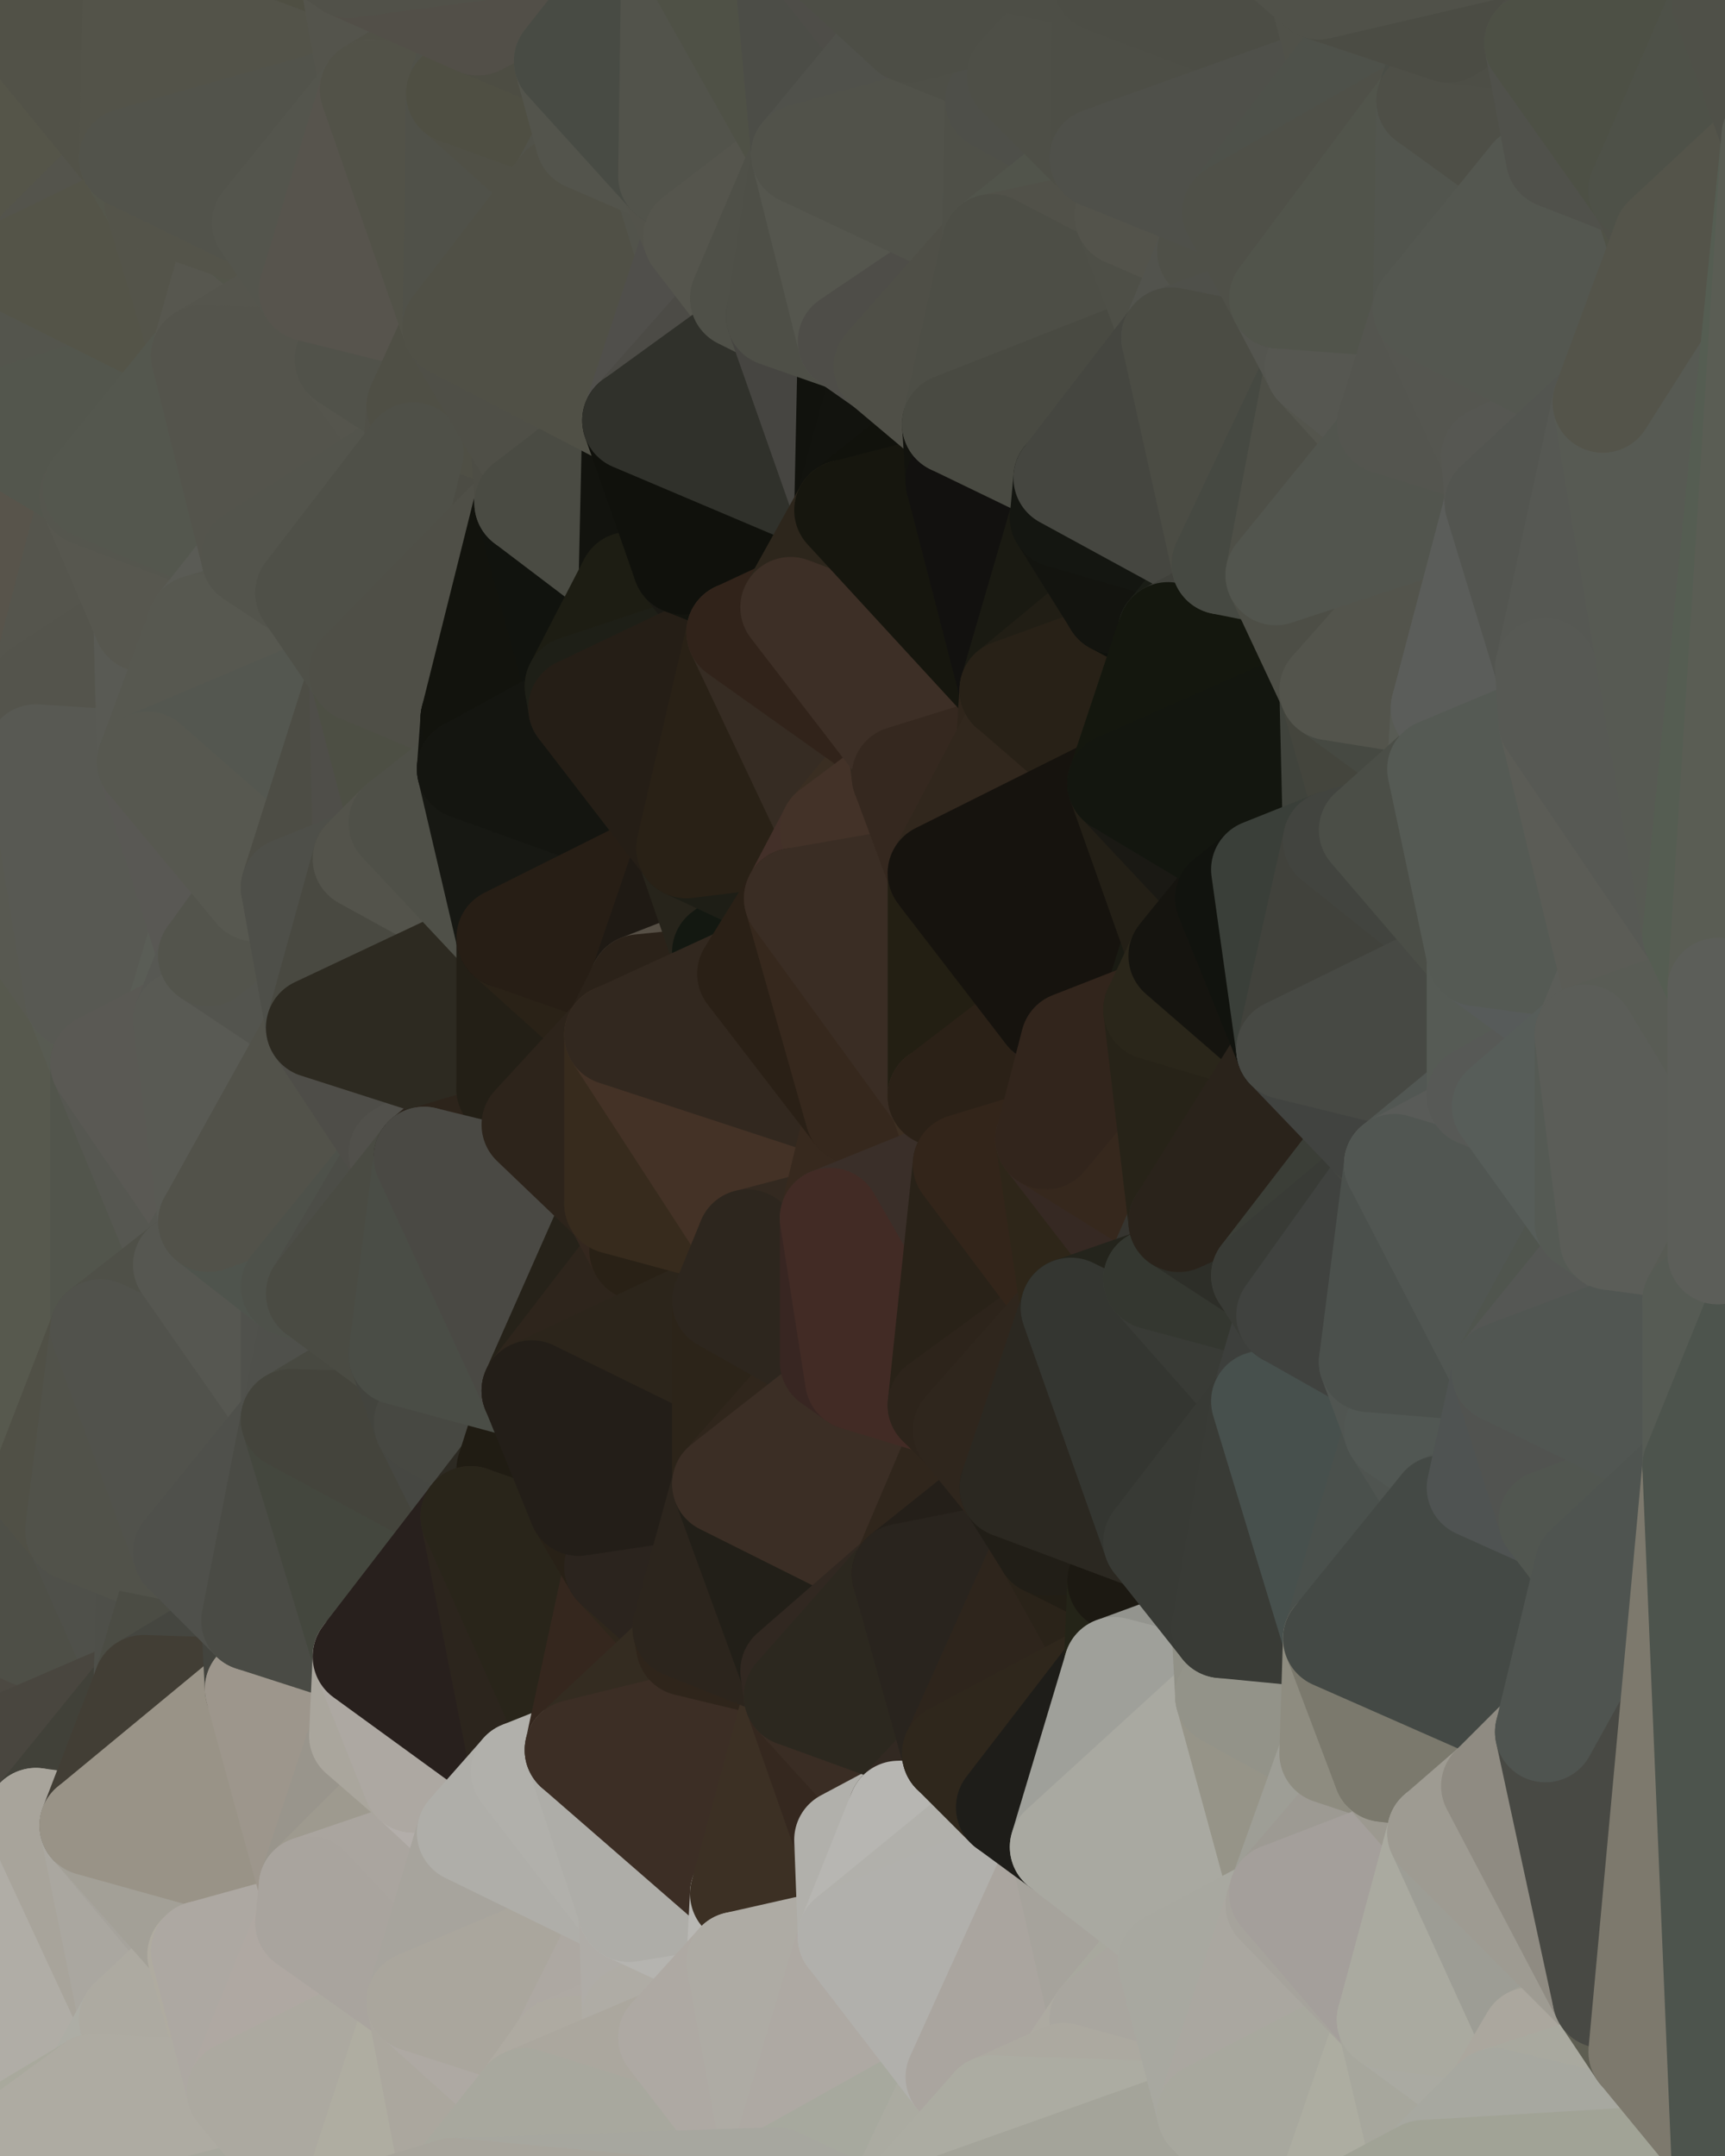 <?xml version="1.0" standalone="yes"?>
<svg width="480" height="600" xmlns="http://www.w3.org/2000/svg" version="1.1" ><polygon points="-34,148 -34,518 -18,222" fill="rgba(87, 88, 80, 1)" stroke="rgba(87, 88, 80, 1)" stroke-width="28" stroke-linejoin="round"/>
		<polygon points="-34,518 -18,444 -18,222" fill="rgba(78, 78, 70, 1)" stroke="rgba(78, 78, 70, 1)" stroke-width="28" stroke-linejoin="round"/>
		<polygon points="-19,204 -34,148 -18,222" fill="rgba(85, 87, 76, 1)" stroke="rgba(85, 87, 76, 1)" stroke-width="28" stroke-linejoin="round"/>
		<polygon points="-34,518 -19,500 -18,444" fill="rgba(70, 71, 63, 1)" stroke="rgba(70, 71, 63, 1)" stroke-width="28" stroke-linejoin="round"/>
		<polygon points="-4,118 -34,148 -3,130" fill="rgba(85, 85, 73, 1)" stroke="rgba(85, 85, 73, 1)" stroke-width="28" stroke-linejoin="round"/>
		<polygon points="-3,574 -34,518 0,599" fill="rgba(169, 170, 162, 1)" stroke="rgba(169, 170, 162, 1)" stroke-width="28" stroke-linejoin="round"/>
		<polygon points="-18,444 -19,500 -4,488" fill="rgba(74, 74, 66, 1)" stroke="rgba(74, 74, 66, 1)" stroke-width="28" stroke-linejoin="round"/>
		<polygon points="-34,148 -4,118 6,74" fill="rgba(85, 85, 75, 1)" stroke="rgba(85, 85, 75, 1)" stroke-width="28" stroke-linejoin="round"/>
		<polygon points="0,0 -34,148 6,74" fill="rgba(84, 84, 74, 1)" stroke="rgba(84, 84, 74, 1)" stroke-width="28" stroke-linejoin="round"/>
		<polygon points="-3,574 0,599 6,592" fill="rgba(162, 162, 150, 1)" stroke="rgba(162, 162, 150, 1)" stroke-width="28" stroke-linejoin="round"/>
		<polygon points="-4,488 -19,500 10,506" fill="rgba(67, 67, 59, 1)" stroke="rgba(67, 67, 59, 1)" stroke-width="28" stroke-linejoin="round"/>
		<polygon points="-19,204 -18,222 10,210" fill="rgba(87, 90, 83, 1)" stroke="rgba(87, 90, 83, 1)" stroke-width="28" stroke-linejoin="round"/>
		<polygon points="-19,204 10,210 11,192" fill="rgba(85, 88, 79, 1)" stroke="rgba(85, 88, 79, 1)" stroke-width="28" stroke-linejoin="round"/>
		<polygon points="-34,148 -19,204 11,192" fill="rgba(85, 85, 73, 1)" stroke="rgba(85, 85, 73, 1)" stroke-width="28" stroke-linejoin="round"/>
		<polygon points="-19,500 -34,518 10,506" fill="rgba(79, 75, 63, 1)" stroke="rgba(79, 75, 63, 1)" stroke-width="28" stroke-linejoin="round"/>
		<polygon points="11,414 -18,444 21,426" fill="rgba(79, 80, 72, 1)" stroke="rgba(79, 80, 72, 1)" stroke-width="28" stroke-linejoin="round"/>
		<polygon points="-3,574 6,592 26,580" fill="rgba(171, 171, 163, 1)" stroke="rgba(171, 171, 163, 1)" stroke-width="28" stroke-linejoin="round"/>
		<polygon points="-3,130 25,138 26,136" fill="rgba(87, 87, 75, 1)" stroke="rgba(87, 87, 75, 1)" stroke-width="28" stroke-linejoin="round"/>
		<polygon points="21,278 28,370 28,296" fill="rgba(88, 87, 82, 1)" stroke="rgba(88, 87, 82, 1)" stroke-width="28" stroke-linejoin="round"/>
		<polygon points="-18,444 11,414 28,370" fill="rgba(81, 81, 73, 1)" stroke="rgba(81, 81, 73, 1)" stroke-width="28" stroke-linejoin="round"/>
		<polygon points="21,278 -18,444 28,370" fill="rgba(79, 82, 71, 1)" stroke="rgba(79, 82, 71, 1)" stroke-width="28" stroke-linejoin="round"/>
		<polygon points="-4,118 -3,130 26,136" fill="rgba(87, 87, 77, 1)" stroke="rgba(87, 87, 77, 1)" stroke-width="28" stroke-linejoin="round"/>
		<polygon points="-3,130 11,192 25,138" fill="rgba(85, 85, 75, 1)" stroke="rgba(85, 85, 75, 1)" stroke-width="28" stroke-linejoin="round"/>
		<polygon points="-18,222 -18,444 21,278" fill="rgba(87, 89, 78, 1)" stroke="rgba(87, 89, 78, 1)" stroke-width="28" stroke-linejoin="round"/>
		<polygon points="-3,130 -34,148 11,192" fill="rgba(88, 84, 75, 1)" stroke="rgba(88, 84, 75, 1)" stroke-width="28" stroke-linejoin="round"/>
		<polygon points="-34,518 -3,574 10,506" fill="rgba(160, 156, 144, 1)" stroke="rgba(160, 156, 144, 1)" stroke-width="28" stroke-linejoin="round"/>
		<polygon points="0,0 6,74 36,44" fill="rgba(85, 85, 73, 1)" stroke="rgba(85, 85, 73, 1)" stroke-width="28" stroke-linejoin="round"/>
		<polygon points="-3,574 26,580 36,562" fill="rgba(169, 170, 162, 1)" stroke="rgba(169, 170, 162, 1)" stroke-width="28" stroke-linejoin="round"/>
		<polygon points="-18,444 -4,488 40,469" fill="rgba(76, 73, 66, 1)" stroke="rgba(76, 73, 66, 1)" stroke-width="28" stroke-linejoin="round"/>
		<polygon points="21,426 -18,444 40,469" fill="rgba(78, 79, 71, 1)" stroke="rgba(78, 79, 71, 1)" stroke-width="28" stroke-linejoin="round"/>
		<polygon points="25,138 11,192 40,173" fill="rgba(85, 85, 77, 1)" stroke="rgba(85, 85, 77, 1)" stroke-width="28" stroke-linejoin="round"/>
		<polygon points="36,44 6,74 43,56" fill="rgba(84, 84, 76, 1)" stroke="rgba(84, 84, 76, 1)" stroke-width="28" stroke-linejoin="round"/>
		<polygon points="11,192 10,210 41,212" fill="rgba(87, 87, 77, 1)" stroke="rgba(87, 87, 77, 1)" stroke-width="28" stroke-linejoin="round"/>
		<polygon points="21,426 40,469 41,434" fill="rgba(79, 80, 74, 1)" stroke="rgba(79, 80, 74, 1)" stroke-width="28" stroke-linejoin="round"/>
		<polygon points="-4,488 10,506 40,469" fill="rgba(73, 70, 63, 1)" stroke="rgba(73, 70, 63, 1)" stroke-width="28" stroke-linejoin="round"/>
		<polygon points="10,506 25,508 40,469" fill="rgba(65, 65, 57, 1)" stroke="rgba(65, 65, 57, 1)" stroke-width="28" stroke-linejoin="round"/>
		<polygon points="0,0 36,44 37,0" fill="rgba(82, 82, 72, 1)" stroke="rgba(82, 82, 72, 1)" stroke-width="28" stroke-linejoin="round"/>
		<polygon points="10,506 -3,574 36,562" fill="rgba(176, 173, 166, 1)" stroke="rgba(176, 173, 166, 1)" stroke-width="28" stroke-linejoin="round"/>
		<polygon points="25,508 10,506 36,562" fill="rgba(168, 164, 155, 1)" stroke="rgba(168, 164, 155, 1)" stroke-width="28" stroke-linejoin="round"/>
		<polygon points="10,210 -18,222 21,278" fill="rgba(88, 89, 81, 1)" stroke="rgba(88, 89, 81, 1)" stroke-width="28" stroke-linejoin="round"/>
		<polygon points="21,278 28,296 51,284" fill="rgba(88, 91, 82, 1)" stroke="rgba(88, 91, 82, 1)" stroke-width="28" stroke-linejoin="round"/>
		<polygon points="40,173 11,192 41,212" fill="rgba(84, 84, 76, 1)" stroke="rgba(84, 84, 76, 1)" stroke-width="28" stroke-linejoin="round"/>
		<polygon points="6,74 -4,118 56,99" fill="rgba(84, 85, 77, 1)" stroke="rgba(84, 85, 77, 1)" stroke-width="28" stroke-linejoin="round"/>
		<polygon points="-4,118 26,136 56,99" fill="rgba(83, 86, 77, 1)" stroke="rgba(83, 86, 77, 1)" stroke-width="28" stroke-linejoin="round"/>
		<polygon points="25,508 36,562 55,544" fill="rgba(170, 167, 160, 1)" stroke="rgba(170, 167, 160, 1)" stroke-width="28" stroke-linejoin="round"/>
		<polygon points="28,296 28,370 51,352" fill="rgba(82, 85, 76, 1)" stroke="rgba(82, 85, 76, 1)" stroke-width="28" stroke-linejoin="round"/>
		<polygon points="41,212 21,278 58,266" fill="rgba(90, 91, 83, 1)" stroke="rgba(90, 91, 83, 1)" stroke-width="28" stroke-linejoin="round"/>
		<polygon points="21,278 51,284 58,266" fill="rgba(90, 93, 86, 1)" stroke="rgba(90, 93, 86, 1)" stroke-width="28" stroke-linejoin="round"/>
		<polygon points="28,296 51,352 58,340" fill="rgba(86, 87, 81, 1)" stroke="rgba(86, 87, 81, 1)" stroke-width="28" stroke-linejoin="round"/>
		<polygon points="43,56 6,74 56,99" fill="rgba(84, 84, 72, 1)" stroke="rgba(84, 84, 72, 1)" stroke-width="28" stroke-linejoin="round"/>
		<polygon points="25,508 55,544 56,543" fill="rgba(166, 163, 156, 1)" stroke="rgba(166, 163, 156, 1)" stroke-width="28" stroke-linejoin="round"/>
		<polygon points="10,210 21,278 41,212" fill="rgba(88, 89, 83, 1)" stroke="rgba(88, 89, 83, 1)" stroke-width="28" stroke-linejoin="round"/>
		<polygon points="36,562 26,580 66,582" fill="rgba(173, 173, 165, 1)" stroke="rgba(173, 173, 165, 1)" stroke-width="28" stroke-linejoin="round"/>
		<polygon points="40,173 41,212 55,174" fill="rgba(89, 90, 84, 1)" stroke="rgba(89, 90, 84, 1)" stroke-width="28" stroke-linejoin="round"/>
		<polygon points="41,434 40,469 51,432" fill="rgba(78, 79, 73, 1)" stroke="rgba(78, 79, 73, 1)" stroke-width="28" stroke-linejoin="round"/>
		<polygon points="21,426 41,434 51,432" fill="rgba(81, 82, 74, 1)" stroke="rgba(81, 82, 74, 1)" stroke-width="28" stroke-linejoin="round"/>
		<polygon points="51,432 40,469 70,451" fill="rgba(75, 76, 68, 1)" stroke="rgba(75, 76, 68, 1)" stroke-width="28" stroke-linejoin="round"/>
		<polygon points="40,173 55,174 70,155" fill="rgba(91, 91, 83, 1)" stroke="rgba(91, 91, 83, 1)" stroke-width="28" stroke-linejoin="round"/>
		<polygon points="25,138 40,173 70,155" fill="rgba(87, 87, 79, 1)" stroke="rgba(87, 87, 79, 1)" stroke-width="28" stroke-linejoin="round"/>
		<polygon points="43,56 56,99 66,64" fill="rgba(84, 84, 74, 1)" stroke="rgba(84, 84, 74, 1)" stroke-width="28" stroke-linejoin="round"/>
		<polygon points="41,212 58,266 71,248" fill="rgba(89, 88, 84, 1)" stroke="rgba(89, 88, 84, 1)" stroke-width="28" stroke-linejoin="round"/>
		<polygon points="26,136 25,138 70,155" fill="rgba(85, 86, 78, 1)" stroke="rgba(85, 86, 78, 1)" stroke-width="28" stroke-linejoin="round"/>
		<polygon points="0,0 37,0 67,-29" fill="rgba(81, 81, 71, 1)" stroke="rgba(81, 81, 71, 1)" stroke-width="28" stroke-linejoin="round"/>
		<polygon points="11,414 21,426 28,370" fill="rgba(80, 80, 70, 1)" stroke="rgba(80, 80, 70, 1)" stroke-width="28" stroke-linejoin="round"/>
		<polygon points="70,451 40,469 71,470" fill="rgba(69, 70, 64, 1)" stroke="rgba(69, 70, 64, 1)" stroke-width="28" stroke-linejoin="round"/>
		<polygon points="55,544 36,562 66,582" fill="rgba(173, 170, 161, 1)" stroke="rgba(173, 170, 161, 1)" stroke-width="28" stroke-linejoin="round"/>
		<polygon points="51,284 28,296 58,340" fill="rgba(90, 89, 84, 1)" stroke="rgba(90, 89, 84, 1)" stroke-width="28" stroke-linejoin="round"/>
		<polygon points="28,370 21,426 51,432" fill="rgba(81, 82, 74, 1)" stroke="rgba(81, 82, 74, 1)" stroke-width="28" stroke-linejoin="round"/>
		<polygon points="58,340 51,352 81,358" fill="rgba(86, 87, 81, 1)" stroke="rgba(86, 87, 81, 1)" stroke-width="28" stroke-linejoin="round"/>
		<polygon points="51,352 28,370 81,395" fill="rgba(79, 80, 72, 1)" stroke="rgba(79, 80, 72, 1)" stroke-width="28" stroke-linejoin="round"/>
		<polygon points="28,370 51,432 81,395" fill="rgba(81, 82, 76, 1)" stroke="rgba(81, 82, 76, 1)" stroke-width="28" stroke-linejoin="round"/>
		<polygon points="56,99 26,136 70,155" fill="rgba(84, 87, 78, 1)" stroke="rgba(84, 87, 78, 1)" stroke-width="28" stroke-linejoin="round"/>
		<polygon points="56,543 85,535 86,525" fill="rgba(165, 161, 152, 1)" stroke="rgba(165, 161, 152, 1)" stroke-width="28" stroke-linejoin="round"/>
		<polygon points="66,64 56,99 86,81" fill="rgba(87, 87, 79, 1)" stroke="rgba(87, 87, 79, 1)" stroke-width="28" stroke-linejoin="round"/>
		<polygon points="73,62 66,64 86,81" fill="rgba(83, 85, 74, 1)" stroke="rgba(83, 85, 74, 1)" stroke-width="28" stroke-linejoin="round"/>
		<polygon points="70,155 55,174 85,165" fill="rgba(90, 91, 85, 1)" stroke="rgba(90, 91, 85, 1)" stroke-width="28" stroke-linejoin="round"/>
		<polygon points="40,469 25,508 71,470" fill="rgba(66, 62, 53, 1)" stroke="rgba(66, 62, 53, 1)" stroke-width="28" stroke-linejoin="round"/>
		<polygon points="58,266 51,284 88,286" fill="rgba(87, 88, 83, 1)" stroke="rgba(87, 88, 83, 1)" stroke-width="28" stroke-linejoin="round"/>
		<polygon points="25,508 56,543 86,525" fill="rgba(163, 160, 151, 1)" stroke="rgba(163, 160, 151, 1)" stroke-width="28" stroke-linejoin="round"/>
		<polygon points="71,470 25,508 86,525" fill="rgba(153, 147, 135, 1)" stroke="rgba(153, 147, 135, 1)" stroke-width="28" stroke-linejoin="round"/>
		<polygon points="51,352 81,395 81,358" fill="rgba(86, 87, 81, 1)" stroke="rgba(86, 87, 81, 1)" stroke-width="28" stroke-linejoin="round"/>
		<polygon points="36,44 43,56 73,62" fill="rgba(84, 86, 75, 1)" stroke="rgba(84, 86, 75, 1)" stroke-width="28" stroke-linejoin="round"/>
		<polygon points="43,56 66,64 73,62" fill="rgba(84, 84, 74, 1)" stroke="rgba(84, 84, 74, 1)" stroke-width="28" stroke-linejoin="round"/>
		<polygon points="56,543 55,544 66,582" fill="rgba(175, 171, 160, 1)" stroke="rgba(175, 171, 160, 1)" stroke-width="28" stroke-linejoin="round"/>
		<polygon points="6,592 0,599 26,580" fill="rgba(169, 169, 157, 1)" stroke="rgba(169, 169, 157, 1)" stroke-width="28" stroke-linejoin="round"/>
		<polygon points="86,81 56,99 96,100" fill="rgba(85, 85, 77, 1)" stroke="rgba(85, 85, 77, 1)" stroke-width="28" stroke-linejoin="round"/>
		<polygon points="67,-29 37,0 97,-9" fill="rgba(80, 80, 72, 1)" stroke="rgba(80, 80, 72, 1)" stroke-width="28" stroke-linejoin="round"/>
		<polygon points="66,582 0,599 96,618" fill="rgba(168, 168, 158, 1)" stroke="rgba(168, 168, 158, 1)" stroke-width="28" stroke-linejoin="round"/>
		<polygon points="81,358 81,395 88,360" fill="rgba(80, 81, 76, 1)" stroke="rgba(80, 81, 76, 1)" stroke-width="28" stroke-linejoin="round"/>
		<polygon points="51,284 58,340 88,286" fill="rgba(89, 90, 84, 1)" stroke="rgba(89, 90, 84, 1)" stroke-width="28" stroke-linejoin="round"/>
		<polygon points="81,247 58,266 88,286" fill="rgba(83, 84, 78, 1)" stroke="rgba(83, 84, 78, 1)" stroke-width="28" stroke-linejoin="round"/>
		<polygon points="71,248 58,266 81,247" fill="rgba(83, 84, 76, 1)" stroke="rgba(83, 84, 76, 1)" stroke-width="28" stroke-linejoin="round"/>
		<polygon points="26,580 0,599 66,582" fill="rgba(174, 171, 162, 1)" stroke="rgba(174, 171, 162, 1)" stroke-width="28" stroke-linejoin="round"/>
		<polygon points="85,165 55,174 100,187" fill="rgba(86, 87, 79, 1)" stroke="rgba(86, 87, 79, 1)" stroke-width="28" stroke-linejoin="round"/>
		<polygon points="70,451 71,470 101,461" fill="rgba(67, 68, 62, 1)" stroke="rgba(67, 68, 62, 1)" stroke-width="28" stroke-linejoin="round"/>
		<polygon points="56,543 66,582 85,535" fill="rgba(173, 168, 162, 1)" stroke="rgba(173, 168, 162, 1)" stroke-width="28" stroke-linejoin="round"/>
		<polygon points="97,-9 37,0 103,25" fill="rgba(79, 79, 67, 1)" stroke="rgba(79, 79, 67, 1)" stroke-width="28" stroke-linejoin="round"/>
		<polygon points="37,0 36,44 103,25" fill="rgba(83, 83, 73, 1)" stroke="rgba(83, 83, 73, 1)" stroke-width="28" stroke-linejoin="round"/>
		<polygon points="36,44 73,62 103,25" fill="rgba(82, 83, 75, 1)" stroke="rgba(82, 83, 75, 1)" stroke-width="28" stroke-linejoin="round"/>
		<polygon points="71,470 100,483 101,461" fill="rgba(137, 131, 117, 1)" stroke="rgba(137, 131, 117, 1)" stroke-width="28" stroke-linejoin="round"/>
		<polygon points="71,470 86,525 100,483" fill="rgba(157, 150, 140, 1)" stroke="rgba(157, 150, 140, 1)" stroke-width="28" stroke-linejoin="round"/>
		<polygon points="55,174 41,212 100,187" fill="rgba(87, 88, 80, 1)" stroke="rgba(87, 88, 80, 1)" stroke-width="28" stroke-linejoin="round"/>
		<polygon points="41,212 81,247 100,187" fill="rgba(84, 87, 80, 1)" stroke="rgba(84, 87, 80, 1)" stroke-width="28" stroke-linejoin="round"/>
		<polygon points="56,99 70,155 96,100" fill="rgba(84, 84, 76, 1)" stroke="rgba(84, 84, 76, 1)" stroke-width="28" stroke-linejoin="round"/>
		<polygon points="41,212 71,248 81,247" fill="rgba(87, 88, 80, 1)" stroke="rgba(87, 88, 80, 1)" stroke-width="28" stroke-linejoin="round"/>
		<polygon points="51,432 70,451 81,395" fill="rgba(79, 80, 75, 1)" stroke="rgba(79, 80, 75, 1)" stroke-width="28" stroke-linejoin="round"/>
		<polygon points="58,340 81,358 111,321" fill="rgba(79, 84, 77, 1)" stroke="rgba(79, 84, 77, 1)" stroke-width="28" stroke-linejoin="round"/>
		<polygon points="88,286 58,340 111,321" fill="rgba(82, 82, 74, 1)" stroke="rgba(82, 82, 74, 1)" stroke-width="28" stroke-linejoin="round"/>
		<polygon points="88,360 81,395 111,377" fill="rgba(79, 80, 75, 1)" stroke="rgba(79, 80, 75, 1)" stroke-width="28" stroke-linejoin="round"/>
		<polygon points="100,187 81,247 101,239" fill="rgba(77, 77, 69, 1)" stroke="rgba(77, 77, 69, 1)" stroke-width="28" stroke-linejoin="round"/>
		<polygon points="96,100 70,155 115,126" fill="rgba(84, 84, 76, 1)" stroke="rgba(84, 84, 76, 1)" stroke-width="28" stroke-linejoin="round"/>
		<polygon points="81,358 88,360 111,321" fill="rgba(78, 81, 74, 1)" stroke="rgba(78, 81, 74, 1)" stroke-width="28" stroke-linejoin="round"/>
		<polygon points="100,187 101,239 111,229" fill="rgba(79, 78, 73, 1)" stroke="rgba(79, 78, 73, 1)" stroke-width="28" stroke-linejoin="round"/>
		<polygon points="96,100 115,126 116,113" fill="rgba(85, 85, 77, 1)" stroke="rgba(85, 85, 77, 1)" stroke-width="28" stroke-linejoin="round"/>
		<polygon points="85,535 66,582 116,557" fill="rgba(175, 168, 162, 1)" stroke="rgba(175, 168, 162, 1)" stroke-width="28" stroke-linejoin="round"/>
		<polygon points="100,483 86,525 115,496" fill="rgba(153, 149, 140, 1)" stroke="rgba(153, 149, 140, 1)" stroke-width="28" stroke-linejoin="round"/>
		<polygon points="111,377 81,395 118,396" fill="rgba(72, 73, 65, 1)" stroke="rgba(72, 73, 65, 1)" stroke-width="28" stroke-linejoin="round"/>
		<polygon points="70,155 85,165 115,126" fill="rgba(83, 84, 76, 1)" stroke="rgba(83, 84, 76, 1)" stroke-width="28" stroke-linejoin="round"/>
		<polygon points="81,247 88,286 101,239" fill="rgba(78, 79, 73, 1)" stroke="rgba(78, 79, 73, 1)" stroke-width="28" stroke-linejoin="round"/>
		<polygon points="86,81 96,100 126,91" fill="rgba(84, 84, 76, 1)" stroke="rgba(84, 84, 76, 1)" stroke-width="28" stroke-linejoin="round"/>
		<polygon points="96,100 116,113 126,91" fill="rgba(81, 82, 74, 1)" stroke="rgba(81, 82, 74, 1)" stroke-width="28" stroke-linejoin="round"/>
		<polygon points="81,395 70,451 101,461" fill="rgba(74, 75, 69, 1)" stroke="rgba(74, 75, 69, 1)" stroke-width="28" stroke-linejoin="round"/>
		<polygon points="100,187 130,214 131,200" fill="rgba(74, 74, 66, 1)" stroke="rgba(74, 74, 66, 1)" stroke-width="28" stroke-linejoin="round"/>
		<polygon points="81,395 101,461 131,422" fill="rgba(68, 71, 62, 1)" stroke="rgba(68, 71, 62, 1)" stroke-width="28" stroke-linejoin="round"/>
		<polygon points="118,396 81,395 131,422" fill="rgba(68, 68, 60, 1)" stroke="rgba(68, 68, 60, 1)" stroke-width="28" stroke-linejoin="round"/>
		<polygon points="115,496 86,525 130,510" fill="rgba(158, 154, 143, 1)" stroke="rgba(158, 154, 143, 1)" stroke-width="28" stroke-linejoin="round"/>
		<polygon points="100,187 111,229 130,214" fill="rgba(77, 79, 68, 1)" stroke="rgba(77, 79, 68, 1)" stroke-width="28" stroke-linejoin="round"/>
		<polygon points="66,582 96,618 116,557" fill="rgba(172, 169, 160, 1)" stroke="rgba(172, 169, 160, 1)" stroke-width="28" stroke-linejoin="round"/>
		<polygon points="97,-9 103,25 133,7" fill="rgba(84, 84, 76, 1)" stroke="rgba(84, 84, 76, 1)" stroke-width="28" stroke-linejoin="round"/>
		<polygon points="103,25 127,26 133,7" fill="rgba(81, 81, 71, 1)" stroke="rgba(81, 81, 71, 1)" stroke-width="28" stroke-linejoin="round"/>
		<polygon points="86,525 116,557 130,510" fill="rgba(170, 165, 159, 1)" stroke="rgba(170, 165, 159, 1)" stroke-width="28" stroke-linejoin="round"/>
		<polygon points="116,557 96,618 126,609" fill="rgba(175, 173, 161, 1)" stroke="rgba(175, 173, 161, 1)" stroke-width="28" stroke-linejoin="round"/>
		<polygon points="111,321 88,360 118,322" fill="rgba(76, 77, 71, 1)" stroke="rgba(76, 77, 71, 1)" stroke-width="28" stroke-linejoin="round"/>
		<polygon points="86,525 85,535 116,557" fill="rgba(169, 164, 158, 1)" stroke="rgba(169, 164, 158, 1)" stroke-width="28" stroke-linejoin="round"/>
		<polygon points="73,62 86,81 103,25" fill="rgba(84, 85, 77, 1)" stroke="rgba(84, 85, 77, 1)" stroke-width="28" stroke-linejoin="round"/>
		<polygon points="118,396 131,422 141,409" fill="rgba(70, 71, 66, 1)" stroke="rgba(70, 71, 66, 1)" stroke-width="28" stroke-linejoin="round"/>
		<polygon points="88,286 111,321 141,303" fill="rgba(78, 77, 72, 1)" stroke="rgba(78, 77, 72, 1)" stroke-width="28" stroke-linejoin="round"/>
		<polygon points="111,321 118,322 141,303" fill="rgba(81, 80, 75, 1)" stroke="rgba(81, 80, 75, 1)" stroke-width="28" stroke-linejoin="round"/>
		<polygon points="101,239 88,286 141,261" fill="rgba(73, 73, 65, 1)" stroke="rgba(73, 73, 65, 1)" stroke-width="28" stroke-linejoin="round"/>
		<polygon points="111,229 101,239 141,261" fill="rgba(83, 83, 75, 1)" stroke="rgba(83, 83, 75, 1)" stroke-width="28" stroke-linejoin="round"/>
		<polygon points="88,360 111,377 118,322" fill="rgba(74, 75, 67, 1)" stroke="rgba(74, 75, 67, 1)" stroke-width="28" stroke-linejoin="round"/>
		<polygon points="115,496 130,510 145,493" fill="rgba(179, 174, 170, 1)" stroke="rgba(179, 174, 170, 1)" stroke-width="28" stroke-linejoin="round"/>
		<polygon points="116,113 115,126 145,123" fill="rgba(80, 80, 72, 1)" stroke="rgba(80, 80, 72, 1)" stroke-width="28" stroke-linejoin="round"/>
		<polygon points="101,461 100,483 115,496" fill="rgba(170, 166, 157, 1)" stroke="rgba(170, 166, 157, 1)" stroke-width="28" stroke-linejoin="round"/>
		<polygon points="145,123 115,126 146,140" fill="rgba(77, 77, 69, 1)" stroke="rgba(77, 77, 69, 1)" stroke-width="28" stroke-linejoin="round"/>
		<polygon points="116,557 126,609 146,584" fill="rgba(171, 167, 158, 1)" stroke="rgba(171, 167, 158, 1)" stroke-width="28" stroke-linejoin="round"/>
		<polygon points="103,25 86,81 126,91" fill="rgba(87, 84, 77, 1)" stroke="rgba(87, 84, 77, 1)" stroke-width="28" stroke-linejoin="round"/>
		<polygon points="141,303 118,322 148,313" fill="rgba(44, 37, 29, 1)" stroke="rgba(44, 37, 29, 1)" stroke-width="28" stroke-linejoin="round"/>
		<polygon points="111,377 118,396 148,387" fill="rgba(67, 68, 62, 1)" stroke="rgba(67, 68, 62, 1)" stroke-width="28" stroke-linejoin="round"/>
		<polygon points="118,396 141,409 148,387" fill="rgba(71, 72, 66, 1)" stroke="rgba(71, 72, 66, 1)" stroke-width="28" stroke-linejoin="round"/>
		<polygon points="115,126 100,187 146,140" fill="rgba(76, 76, 68, 1)" stroke="rgba(76, 76, 68, 1)" stroke-width="28" stroke-linejoin="round"/>
		<polygon points="101,461 115,496 145,493" fill="rgba(173, 168, 162, 1)" stroke="rgba(173, 168, 162, 1)" stroke-width="28" stroke-linejoin="round"/>
		<polygon points="126,91 116,113 145,123" fill="rgba(79, 79, 69, 1)" stroke="rgba(79, 79, 69, 1)" stroke-width="28" stroke-linejoin="round"/>
		<polygon points="141,261 88,286 141,303" fill="rgba(45, 42, 33, 1)" stroke="rgba(45, 42, 33, 1)" stroke-width="28" stroke-linejoin="round"/>
		<polygon points="103,25 126,91 127,26" fill="rgba(82, 82, 72, 1)" stroke="rgba(82, 82, 72, 1)" stroke-width="28" stroke-linejoin="round"/>
		<polygon points="85,165 100,187 115,126" fill="rgba(79, 80, 72, 1)" stroke="rgba(79, 80, 72, 1)" stroke-width="28" stroke-linejoin="round"/>
		<polygon points="116,557 146,584 156,570" fill="rgba(174, 169, 163, 1)" stroke="rgba(174, 169, 163, 1)" stroke-width="28" stroke-linejoin="round"/>
		<polygon points="127,26 126,91 156,52" fill="rgba(80, 81, 73, 1)" stroke="rgba(80, 81, 73, 1)" stroke-width="28" stroke-linejoin="round"/>
		<polygon points="133,7 127,26 157,17" fill="rgba(80, 81, 73, 1)" stroke="rgba(80, 81, 73, 1)" stroke-width="28" stroke-linejoin="round"/>
		<polygon points="100,187 131,200 146,140" fill="rgba(79, 79, 71, 1)" stroke="rgba(79, 79, 71, 1)" stroke-width="28" stroke-linejoin="round"/>
		<polygon points="130,214 111,229 141,261" fill="rgba(79, 80, 72, 1)" stroke="rgba(79, 80, 72, 1)" stroke-width="28" stroke-linejoin="round"/>
		<polygon points="141,409 131,422 161,419" fill="rgba(45, 42, 35, 1)" stroke="rgba(45, 42, 35, 1)" stroke-width="28" stroke-linejoin="round"/>
		<polygon points="160,191 131,200 161,197" fill="rgba(19, 21, 16, 1)" stroke="rgba(19, 21, 16, 1)" stroke-width="28" stroke-linejoin="round"/>
		<polygon points="127,26 156,52 163,39" fill="rgba(80, 80, 70, 1)" stroke="rgba(80, 80, 70, 1)" stroke-width="28" stroke-linejoin="round"/>
		<polygon points="157,17 127,26 163,39" fill="rgba(79, 79, 67, 1)" stroke="rgba(79, 79, 67, 1)" stroke-width="28" stroke-linejoin="round"/>
		<polygon points="131,200 130,214 161,197" fill="rgba(18, 19, 14, 1)" stroke="rgba(18, 19, 14, 1)" stroke-width="28" stroke-linejoin="round"/>
		<polygon points="146,140 131,200 160,191" fill="rgba(18, 19, 13, 1)" stroke="rgba(18, 19, 13, 1)" stroke-width="28" stroke-linejoin="round"/>
		<polygon points="148,313 118,322 171,335" fill="rgba(45, 36, 27, 1)" stroke="rgba(45, 36, 27, 1)" stroke-width="28" stroke-linejoin="round"/>
		<polygon points="161,419 131,422 171,436" fill="rgba(41, 33, 22, 1)" stroke="rgba(41, 33, 22, 1)" stroke-width="28" stroke-linejoin="round"/>
		<polygon points="141,261 141,303 171,288" fill="rgba(35, 31, 22, 1)" stroke="rgba(35, 31, 22, 1)" stroke-width="28" stroke-linejoin="round"/>
		<polygon points="141,303 148,313 171,288" fill="rgba(35, 31, 22, 1)" stroke="rgba(35, 31, 22, 1)" stroke-width="28" stroke-linejoin="round"/>
		<polygon points="148,387 141,409 161,419" fill="rgba(32, 28, 19, 1)" stroke="rgba(32, 28, 19, 1)" stroke-width="28" stroke-linejoin="round"/>
		<polygon points="118,322 111,377 148,387" fill="rgba(74, 77, 70, 1)" stroke="rgba(74, 77, 70, 1)" stroke-width="28" stroke-linejoin="round"/>
		<polygon points="131,422 101,461 145,493" fill="rgba(40, 32, 29, 1)" stroke="rgba(40, 32, 29, 1)" stroke-width="28" stroke-linejoin="round"/>
		<polygon points="130,510 116,557 175,532" fill="rgba(167, 164, 157, 1)" stroke="rgba(167, 164, 157, 1)" stroke-width="28" stroke-linejoin="round"/>
		<polygon points="146,140 160,191 175,162" fill="rgba(17, 19, 14, 1)" stroke="rgba(17, 19, 14, 1)" stroke-width="28" stroke-linejoin="round"/>
		<polygon points="118,322 148,387 171,335" fill="rgba(74, 73, 68, 1)" stroke="rgba(74, 73, 68, 1)" stroke-width="28" stroke-linejoin="round"/>
		<polygon points="131,422 145,493 160,487" fill="rgba(44, 37, 29, 1)" stroke="rgba(44, 37, 29, 1)" stroke-width="28" stroke-linejoin="round"/>
		<polygon points="116,557 156,570 175,532" fill="rgba(170, 166, 157, 1)" stroke="rgba(170, 166, 157, 1)" stroke-width="28" stroke-linejoin="round"/>
		<polygon points="131,422 160,487 171,436" fill="rgba(41, 37, 26, 1)" stroke="rgba(41, 37, 26, 1)" stroke-width="28" stroke-linejoin="round"/>
		<polygon points="171,335 148,387 178,348" fill="rgba(38, 34, 25, 1)" stroke="rgba(38, 34, 25, 1)" stroke-width="28" stroke-linejoin="round"/>
		<polygon points="141,261 171,288 178,274" fill="rgba(42, 34, 23, 1)" stroke="rgba(42, 34, 23, 1)" stroke-width="28" stroke-linejoin="round"/>
		<polygon points="145,123 146,140 176,117" fill="rgba(77, 77, 69, 1)" stroke="rgba(77, 77, 69, 1)" stroke-width="28" stroke-linejoin="round"/>
		<polygon points="126,91 145,123 176,117" fill="rgba(79, 79, 71, 1)" stroke="rgba(79, 79, 71, 1)" stroke-width="28" stroke-linejoin="round"/>
		<polygon points="175,532 156,570 176,561" fill="rgba(173, 168, 162, 1)" stroke="rgba(173, 168, 162, 1)" stroke-width="28" stroke-linejoin="round"/>
		<polygon points="145,493 130,510 175,532" fill="rgba(175, 174, 169, 1)" stroke="rgba(175, 174, 169, 1)" stroke-width="28" stroke-linejoin="round"/>
		<polygon points="160,487 145,493 175,532" fill="rgba(177, 176, 171, 1)" stroke="rgba(177, 176, 171, 1)" stroke-width="28" stroke-linejoin="round"/>
		<polygon points="163,39 156,52 186,49" fill="rgba(81, 82, 74, 1)" stroke="rgba(81, 82, 74, 1)" stroke-width="28" stroke-linejoin="round"/>
		<polygon points="133,7 157,17 187,-21" fill="rgba(77, 77, 67, 1)" stroke="rgba(77, 77, 67, 1)" stroke-width="28" stroke-linejoin="round"/>
		<polygon points="176,561 156,570 186,567" fill="rgba(174, 169, 163, 1)" stroke="rgba(174, 169, 163, 1)" stroke-width="28" stroke-linejoin="round"/>
		<polygon points="171,436 160,487 191,458" fill="rgba(53, 39, 30, 1)" stroke="rgba(53, 39, 30, 1)" stroke-width="28" stroke-linejoin="round"/>
		<polygon points="190,453 171,436 191,458" fill="rgba(47, 39, 28, 1)" stroke="rgba(47, 39, 28, 1)" stroke-width="28" stroke-linejoin="round"/>
		<polygon points="130,214 141,261 191,236" fill="rgba(23, 24, 19, 1)" stroke="rgba(23, 24, 19, 1)" stroke-width="28" stroke-linejoin="round"/>
		<polygon points="161,197 130,214 191,236" fill="rgba(20, 21, 16, 1)" stroke="rgba(20, 21, 16, 1)" stroke-width="28" stroke-linejoin="round"/>
		<polygon points="146,140 175,162 176,117" fill="rgba(74, 75, 67, 1)" stroke="rgba(74, 75, 67, 1)" stroke-width="28" stroke-linejoin="round"/>
		<polygon points="156,52 176,117 193,66" fill="rgba(82, 83, 77, 1)" stroke="rgba(82, 83, 77, 1)" stroke-width="28" stroke-linejoin="round"/>
		<polygon points="186,49 156,52 193,66" fill="rgba(82, 83, 75, 1)" stroke="rgba(82, 83, 75, 1)" stroke-width="28" stroke-linejoin="round"/>
		<polygon points="141,261 178,274 191,236" fill="rgba(39, 30, 21, 1)" stroke="rgba(39, 30, 21, 1)" stroke-width="28" stroke-linejoin="round"/>
		<polygon points="176,117 175,162 190,157" fill="rgba(18, 19, 14, 1)" stroke="rgba(18, 19, 14, 1)" stroke-width="28" stroke-linejoin="round"/>
		<polygon points="97,-9 133,7 187,-21" fill="rgba(82, 79, 72, 1)" stroke="rgba(82, 79, 72, 1)" stroke-width="28" stroke-linejoin="round"/>
		<polygon points="156,52 126,91 176,117" fill="rgba(80, 80, 70, 1)" stroke="rgba(80, 80, 70, 1)" stroke-width="28" stroke-linejoin="round"/>
		<polygon points="171,288 148,313 171,335" fill="rgba(45, 36, 27, 1)" stroke="rgba(45, 36, 27, 1)" stroke-width="28" stroke-linejoin="round"/>
		<polygon points="191,236 178,274 201,265" fill="rgba(31, 26, 20, 1)" stroke="rgba(31, 26, 20, 1)" stroke-width="28" stroke-linejoin="round"/>
		<polygon points="161,419 171,436 201,413" fill="rgba(40, 33, 23, 1)" stroke="rgba(40, 33, 23, 1)" stroke-width="28" stroke-linejoin="round"/>
		<polygon points="156,570 146,584 186,567" fill="rgba(174, 170, 161, 1)" stroke="rgba(174, 170, 161, 1)" stroke-width="28" stroke-linejoin="round"/>
		<polygon points="190,157 175,162 205,176" fill="rgba(19, 20, 14, 1)" stroke="rgba(19, 20, 14, 1)" stroke-width="28" stroke-linejoin="round"/>
		<polygon points="175,532 176,561 205,546" fill="rgba(175, 172, 167, 1)" stroke="rgba(175, 172, 167, 1)" stroke-width="28" stroke-linejoin="round"/>
		<polygon points="176,561 186,567 205,546" fill="rgba(175, 172, 165, 1)" stroke="rgba(175, 172, 165, 1)" stroke-width="28" stroke-linejoin="round"/>
		<polygon points="178,348 148,387 201,362" fill="rgba(46, 37, 28, 1)" stroke="rgba(46, 37, 28, 1)" stroke-width="28" stroke-linejoin="round"/>
		<polygon points="193,66 176,117 206,83" fill="rgba(80, 79, 75, 1)" stroke="rgba(80, 79, 75, 1)" stroke-width="28" stroke-linejoin="round"/>
		<polygon points="175,162 160,191 205,176" fill="rgba(29, 29, 19, 1)" stroke="rgba(29, 29, 19, 1)" stroke-width="28" stroke-linejoin="round"/>
		<polygon points="201,265 178,274 208,271" fill="rgba(86, 79, 69, 1)" stroke="rgba(86, 79, 69, 1)" stroke-width="28" stroke-linejoin="round"/>
		<polygon points="171,335 178,348 208,345" fill="rgba(52, 39, 30, 1)" stroke="rgba(52, 39, 30, 1)" stroke-width="28" stroke-linejoin="round"/>
		<polygon points="178,348 201,362 208,345" fill="rgba(41, 33, 22, 1)" stroke="rgba(41, 33, 22, 1)" stroke-width="28" stroke-linejoin="round"/>
		<polygon points="175,532 205,546 206,527" fill="rgba(181, 180, 176, 1)" stroke="rgba(181, 180, 176, 1)" stroke-width="28" stroke-linejoin="round"/>
		<polygon points="160,191 161,197 205,176" fill="rgba(30, 31, 23, 1)" stroke="rgba(30, 31, 23, 1)" stroke-width="28" stroke-linejoin="round"/>
		<polygon points="148,387 201,413 201,362" fill="rgba(44, 37, 27, 1)" stroke="rgba(44, 37, 27, 1)" stroke-width="28" stroke-linejoin="round"/>
		<polygon points="171,436 190,453 201,413" fill="rgba(43, 36, 30, 1)" stroke="rgba(43, 36, 30, 1)" stroke-width="28" stroke-linejoin="round"/>
		<polygon points="148,387 161,419 201,413" fill="rgba(35, 30, 24, 1)" stroke="rgba(35, 30, 24, 1)" stroke-width="28" stroke-linejoin="round"/>
		<polygon points="157,17 163,39 186,49" fill="rgba(83, 84, 76, 1)" stroke="rgba(83, 84, 76, 1)" stroke-width="28" stroke-linejoin="round"/>
		<polygon points="186,567 146,584 216,606" fill="rgba(171, 167, 158, 1)" stroke="rgba(171, 167, 158, 1)" stroke-width="28" stroke-linejoin="round"/>
		<polygon points="146,584 126,609 216,606" fill="rgba(168, 168, 158, 1)" stroke="rgba(168, 168, 158, 1)" stroke-width="28" stroke-linejoin="round"/>
		<polygon points="178,274 171,288 208,271" fill="rgba(43, 34, 25, 1)" stroke="rgba(43, 34, 25, 1)" stroke-width="28" stroke-linejoin="round"/>
		<polygon points="160,487 175,532 206,527" fill="rgba(174, 173, 168, 1)" stroke="rgba(174, 173, 168, 1)" stroke-width="28" stroke-linejoin="round"/>
		<polygon points="220,465 191,458 221,472" fill="rgba(44, 36, 25, 1)" stroke="rgba(44, 36, 25, 1)" stroke-width="28" stroke-linejoin="round"/>
		<polygon points="191,236 201,265 221,250" fill="rgba(39, 36, 27, 1)" stroke="rgba(39, 36, 27, 1)" stroke-width="28" stroke-linejoin="round"/>
		<polygon points="67,-29 97,-9 187,-21" fill="rgba(81, 81, 73, 1)" stroke="rgba(81, 81, 73, 1)" stroke-width="28" stroke-linejoin="round"/>
		<polygon points="186,49 193,66 223,43" fill="rgba(83, 83, 75, 1)" stroke="rgba(83, 83, 75, 1)" stroke-width="28" stroke-linejoin="round"/>
		<polygon points="191,458 160,487 221,472" fill="rgba(52, 44, 33, 1)" stroke="rgba(52, 44, 33, 1)" stroke-width="28" stroke-linejoin="round"/>
		<polygon points="160,487 206,527 221,472" fill="rgba(60, 46, 37, 1)" stroke="rgba(60, 46, 37, 1)" stroke-width="28" stroke-linejoin="round"/>
		<polygon points="201,265 208,271 221,250" fill="rgba(19, 24, 17, 1)" stroke="rgba(19, 24, 17, 1)" stroke-width="28" stroke-linejoin="round"/>
		<polygon points="190,453 191,458 220,465" fill="rgba(47, 37, 27, 1)" stroke="rgba(47, 37, 27, 1)" stroke-width="28" stroke-linejoin="round"/>
		<polygon points="190,157 205,176 220,169" fill="rgba(26, 25, 20, 1)" stroke="rgba(26, 25, 20, 1)" stroke-width="28" stroke-linejoin="round"/>
		<polygon points="206,83 176,117 216,88" fill="rgba(76, 75, 70, 1)" stroke="rgba(76, 75, 70, 1)" stroke-width="28" stroke-linejoin="round"/>
		<polygon points="161,197 191,236 205,176" fill="rgba(37, 30, 22, 1)" stroke="rgba(37, 30, 22, 1)" stroke-width="28" stroke-linejoin="round"/>
		<polygon points="157,17 186,49 187,-21" fill="rgba(72, 75, 68, 1)" stroke="rgba(72, 75, 68, 1)" stroke-width="28" stroke-linejoin="round"/>
		<polygon points="191,236 221,250 231,231" fill="rgba(30, 30, 22, 1)" stroke="rgba(30, 30, 22, 1)" stroke-width="28" stroke-linejoin="round"/>
		<polygon points="201,362 201,413 231,379" fill="rgba(44, 36, 25, 1)" stroke="rgba(44, 36, 25, 1)" stroke-width="28" stroke-linejoin="round"/>
		<polygon points="171,288 171,335 208,345" fill="rgba(55, 43, 29, 1)" stroke="rgba(55, 43, 29, 1)" stroke-width="28" stroke-linejoin="round"/>
		<polygon points="190,157 220,169 235,142" fill="rgba(19, 20, 14, 1)" stroke="rgba(19, 20, 14, 1)" stroke-width="28" stroke-linejoin="round"/>
		<polygon points="206,527 205,546 236,539" fill="rgba(185, 184, 180, 1)" stroke="rgba(185, 184, 180, 1)" stroke-width="28" stroke-linejoin="round"/>
		<polygon points="176,117 190,157 235,142" fill="rgba(16, 17, 12, 1)" stroke="rgba(16, 17, 12, 1)" stroke-width="28" stroke-linejoin="round"/>
		<polygon points="187,-21 186,49 223,43" fill="rgba(82, 83, 75, 1)" stroke="rgba(82, 83, 75, 1)" stroke-width="28" stroke-linejoin="round"/>
		<polygon points="193,66 206,83 223,43" fill="rgba(85, 85, 77, 1)" stroke="rgba(85, 85, 77, 1)" stroke-width="28" stroke-linejoin="round"/>
		<polygon points="231,379 201,413 238,384" fill="rgba(48, 38, 28, 1)" stroke="rgba(48, 38, 28, 1)" stroke-width="28" stroke-linejoin="round"/>
		<polygon points="208,345 231,339 238,310" fill="rgba(48, 35, 26, 1)" stroke="rgba(48, 35, 26, 1)" stroke-width="28" stroke-linejoin="round"/>
		<polygon points="171,288 208,345 238,310" fill="rgba(68, 50, 38, 1)" stroke="rgba(68, 50, 38, 1)" stroke-width="28" stroke-linejoin="round"/>
		<polygon points="208,271 171,288 238,310" fill="rgba(50, 40, 31, 1)" stroke="rgba(50, 40, 31, 1)" stroke-width="28" stroke-linejoin="round"/>
		<polygon points="235,512 206,527 236,539" fill="rgba(183, 184, 179, 1)" stroke="rgba(183, 184, 179, 1)" stroke-width="28" stroke-linejoin="round"/>
		<polygon points="216,88 176,117 235,142" fill="rgba(48, 49, 43, 1)" stroke="rgba(48, 49, 43, 1)" stroke-width="28" stroke-linejoin="round"/>
		<polygon points="221,472 206,527 235,512" fill="rgba(60, 48, 36, 1)" stroke="rgba(60, 48, 36, 1)" stroke-width="28" stroke-linejoin="round"/>
		<polygon points="205,176 191,236 231,231" fill="rgba(41, 33, 22, 1)" stroke="rgba(41, 33, 22, 1)" stroke-width="28" stroke-linejoin="round"/>
		<polygon points="208,345 231,379 231,339" fill="rgba(51, 41, 32, 1)" stroke="rgba(51, 41, 32, 1)" stroke-width="28" stroke-linejoin="round"/>
		<polygon points="208,345 201,362 231,379" fill="rgba(45, 38, 30, 1)" stroke="rgba(45, 38, 30, 1)" stroke-width="28" stroke-linejoin="round"/>
		<polygon points="217,-24 187,-21 223,43" fill="rgba(79, 81, 70, 1)" stroke="rgba(79, 81, 70, 1)" stroke-width="28" stroke-linejoin="round"/>
		<polygon points="206,83 216,88 223,43" fill="rgba(79, 80, 72, 1)" stroke="rgba(79, 80, 72, 1)" stroke-width="28" stroke-linejoin="round"/>
		<polygon points="201,413 190,453 220,465" fill="rgba(44, 37, 29, 1)" stroke="rgba(44, 37, 29, 1)" stroke-width="28" stroke-linejoin="round"/>
		<polygon points="216,88 235,142 236,95" fill="rgba(70, 69, 65, 1)" stroke="rgba(70, 69, 65, 1)" stroke-width="28" stroke-linejoin="round"/>
		<polygon points="205,546 186,567 216,606" fill="rgba(174, 169, 163, 1)" stroke="rgba(174, 169, 163, 1)" stroke-width="28" stroke-linejoin="round"/>
		<polygon points="217,-24 223,43 247,14" fill="rgba(76, 77, 71, 1)" stroke="rgba(76, 77, 71, 1)" stroke-width="28" stroke-linejoin="round"/>
		<polygon points="205,176 231,231 250,208" fill="rgba(54, 44, 35, 1)" stroke="rgba(54, 44, 35, 1)" stroke-width="28" stroke-linejoin="round"/>
		<polygon points="250,208 231,231 251,216" fill="rgba(58, 46, 34, 1)" stroke="rgba(58, 46, 34, 1)" stroke-width="28" stroke-linejoin="round"/>
		<polygon points="201,413 220,465 251,438" fill="rgba(34, 31, 24, 1)" stroke="rgba(34, 31, 24, 1)" stroke-width="28" stroke-linejoin="round"/>
		<polygon points="220,169 205,176 250,208" fill="rgba(49, 35, 26, 1)" stroke="rgba(49, 35, 26, 1)" stroke-width="28" stroke-linejoin="round"/>
		<polygon points="236,95 235,142 246,102" fill="rgba(17, 18, 13, 1)" stroke="rgba(17, 18, 13, 1)" stroke-width="28" stroke-linejoin="round"/>
		<polygon points="217,-24 247,14 253,9" fill="rgba(78, 77, 72, 1)" stroke="rgba(78, 77, 72, 1)" stroke-width="28" stroke-linejoin="round"/>
		<polygon points="221,472 235,512 250,504" fill="rgba(53, 40, 31, 1)" stroke="rgba(53, 40, 31, 1)" stroke-width="28" stroke-linejoin="round"/>
		<polygon points="231,231 221,250 261,243" fill="rgba(67, 48, 41, 1)" stroke="rgba(67, 48, 41, 1)" stroke-width="28" stroke-linejoin="round"/>
		<polygon points="251,216 231,231 261,243" fill="rgba(67, 50, 40, 1)" stroke="rgba(67, 50, 40, 1)" stroke-width="28" stroke-linejoin="round"/>
		<polygon points="238,384 201,413 251,438" fill="rgba(59, 46, 37, 1)" stroke="rgba(59, 46, 37, 1)" stroke-width="28" stroke-linejoin="round"/>
		<polygon points="205,546 216,606 236,539" fill="rgba(174, 171, 164, 1)" stroke="rgba(174, 171, 164, 1)" stroke-width="28" stroke-linejoin="round"/>
		<polygon points="223,43 216,88 236,95" fill="rgba(78, 79, 71, 1)" stroke="rgba(78, 79, 71, 1)" stroke-width="28" stroke-linejoin="round"/>
		<polygon points="246,102 235,142 265,118" fill="rgba(18, 19, 14, 1)" stroke="rgba(18, 19, 14, 1)" stroke-width="28" stroke-linejoin="round"/>
		<polygon points="221,472 250,504 265,488" fill="rgba(58, 45, 36, 1)" stroke="rgba(58, 45, 36, 1)" stroke-width="28" stroke-linejoin="round"/>
		<polygon points="236,539 216,606 266,578" fill="rgba(174, 169, 163, 1)" stroke="rgba(174, 169, 163, 1)" stroke-width="28" stroke-linejoin="round"/>
		<polygon points="265,118 235,142 266,134" fill="rgba(17, 18, 12, 1)" stroke="rgba(17, 18, 12, 1)" stroke-width="28" stroke-linejoin="round"/>
		<polygon points="261,391 251,438 268,398" fill="rgba(54, 42, 30, 1)" stroke="rgba(54, 42, 30, 1)" stroke-width="28" stroke-linejoin="round"/>
		<polygon points="238,310 231,339 268,324" fill="rgba(55, 41, 30, 1)" stroke="rgba(55, 41, 30, 1)" stroke-width="28" stroke-linejoin="round"/>
		<polygon points="261,305 238,310 268,324" fill="rgba(68, 50, 36, 1)" stroke="rgba(68, 50, 36, 1)" stroke-width="28" stroke-linejoin="round"/>
		<polygon points="216,606 246,620 266,578" fill="rgba(167, 169, 158, 1)" stroke="rgba(167, 169, 158, 1)" stroke-width="28" stroke-linejoin="round"/>
		<polygon points="238,384 251,438 261,391" fill="rgba(59, 46, 37, 1)" stroke="rgba(59, 46, 37, 1)" stroke-width="28" stroke-linejoin="round"/>
		<polygon points="220,465 221,472 251,438" fill="rgba(49, 40, 33, 1)" stroke="rgba(49, 40, 33, 1)" stroke-width="28" stroke-linejoin="round"/>
		<polygon points="235,512 236,539 250,504" fill="rgba(177, 176, 171, 1)" stroke="rgba(177, 176, 171, 1)" stroke-width="28" stroke-linejoin="round"/>
		<polygon points="221,250 208,271 238,310" fill="rgba(42, 32, 22, 1)" stroke="rgba(42, 32, 22, 1)" stroke-width="28" stroke-linejoin="round"/>
		<polygon points="223,43 236,95 276,68" fill="rgba(85, 86, 78, 1)" stroke="rgba(85, 86, 78, 1)" stroke-width="28" stroke-linejoin="round"/>
		<polygon points="251,438 221,472 265,488" fill="rgba(44, 40, 31, 1)" stroke="rgba(44, 40, 31, 1)" stroke-width="28" stroke-linejoin="round"/>
		<polygon points="221,250 238,310 261,305" fill="rgba(54, 40, 29, 1)" stroke="rgba(54, 40, 29, 1)" stroke-width="28" stroke-linejoin="round"/>
		<polygon points="253,9 247,14 277,28" fill="rgba(77, 77, 69, 1)" stroke="rgba(77, 77, 69, 1)" stroke-width="28" stroke-linejoin="round"/>
		<polygon points="236,95 246,102 276,68" fill="rgba(78, 77, 72, 1)" stroke="rgba(78, 77, 72, 1)" stroke-width="28" stroke-linejoin="round"/>
		<polygon points="231,339 231,379 238,384" fill="rgba(56, 38, 34, 1)" stroke="rgba(56, 38, 34, 1)" stroke-width="28" stroke-linejoin="round"/>
		<polygon points="250,208 251,216 280,207" fill="rgba(51, 41, 31, 1)" stroke="rgba(51, 41, 31, 1)" stroke-width="28" stroke-linejoin="round"/>
		<polygon points="265,488 250,504 280,503" fill="rgba(50, 41, 34, 1)" stroke="rgba(50, 41, 34, 1)" stroke-width="28" stroke-linejoin="round"/>
		<polygon points="247,14 223,43 277,28" fill="rgba(80, 81, 75, 1)" stroke="rgba(80, 81, 75, 1)" stroke-width="28" stroke-linejoin="round"/>
		<polygon points="266,578 246,620 276,586" fill="rgba(171, 171, 161, 1)" stroke="rgba(171, 171, 161, 1)" stroke-width="28" stroke-linejoin="round"/>
		<polygon points="261,243 221,250 261,305" fill="rgba(58, 45, 36, 1)" stroke="rgba(58, 45, 36, 1)" stroke-width="28" stroke-linejoin="round"/>
		<polygon points="250,208 280,207 281,192" fill="rgba(54, 44, 34, 1)" stroke="rgba(54, 44, 34, 1)" stroke-width="28" stroke-linejoin="round"/>
		<polygon points="268,398 251,438 281,414" fill="rgba(48, 38, 28, 1)" stroke="rgba(48, 38, 28, 1)" stroke-width="28" stroke-linejoin="round"/>
		<polygon points="253,9 277,28 283,21" fill="rgba(80, 79, 74, 1)" stroke="rgba(80, 79, 74, 1)" stroke-width="28" stroke-linejoin="round"/>
		<polygon points="235,142 220,169 281,192" fill="rgba(45, 38, 28, 1)" stroke="rgba(45, 38, 28, 1)" stroke-width="28" stroke-linejoin="round"/>
		<polygon points="220,169 250,208 281,192" fill="rgba(61, 47, 38, 1)" stroke="rgba(61, 47, 38, 1)" stroke-width="28" stroke-linejoin="round"/>
		<polygon points="251,216 261,243 280,207" fill="rgba(53, 40, 31, 1)" stroke="rgba(53, 40, 31, 1)" stroke-width="28" stroke-linejoin="round"/>
		<polygon points="223,43 276,68 277,28" fill="rgba(81, 82, 74, 1)" stroke="rgba(81, 82, 74, 1)" stroke-width="28" stroke-linejoin="round"/>
		<polygon points="261,243 261,305 291,282" fill="rgba(35, 31, 19, 1)" stroke="rgba(35, 31, 19, 1)" stroke-width="28" stroke-linejoin="round"/>
		<polygon points="261,305 268,324 291,317" fill="rgba(61, 47, 34, 1)" stroke="rgba(61, 47, 34, 1)" stroke-width="28" stroke-linejoin="round"/>
		<polygon points="281,414 251,438 291,430" fill="rgba(36, 31, 25, 1)" stroke="rgba(36, 31, 25, 1)" stroke-width="28" stroke-linejoin="round"/>
		<polygon points="266,134 235,142 281,192" fill="rgba(22, 22, 14, 1)" stroke="rgba(22, 22, 14, 1)" stroke-width="28" stroke-linejoin="round"/>
		<polygon points="231,339 261,391 268,324" fill="rgba(58, 47, 41, 1)" stroke="rgba(58, 47, 41, 1)" stroke-width="28" stroke-linejoin="round"/>
		<polygon points="231,339 238,384 261,391" fill="rgba(66, 43, 37, 1)" stroke="rgba(66, 43, 37, 1)" stroke-width="28" stroke-linejoin="round"/>
		<polygon points="246,102 265,118 276,68" fill="rgba(79, 79, 71, 1)" stroke="rgba(79, 79, 71, 1)" stroke-width="28" stroke-linejoin="round"/>
		<polygon points="265,118 266,134 296,133" fill="rgba(18, 19, 14, 1)" stroke="rgba(18, 19, 14, 1)" stroke-width="28" stroke-linejoin="round"/>
		<polygon points="266,134 295,144 296,133" fill="rgba(18, 19, 14, 1)" stroke="rgba(18, 19, 14, 1)" stroke-width="28" stroke-linejoin="round"/>
		<polygon points="266,578 276,586 296,577" fill="rgba(174, 171, 162, 1)" stroke="rgba(174, 171, 162, 1)" stroke-width="28" stroke-linejoin="round"/>
		<polygon points="250,504 236,539 280,503" fill="rgba(183, 182, 178, 1)" stroke="rgba(183, 182, 178, 1)" stroke-width="28" stroke-linejoin="round"/>
		<polygon points="268,324 261,391 298,364" fill="rgba(41, 34, 24, 1)" stroke="rgba(41, 34, 24, 1)" stroke-width="28" stroke-linejoin="round"/>
		<polygon points="261,391 268,398 298,364" fill="rgba(45, 36, 27, 1)" stroke="rgba(45, 36, 27, 1)" stroke-width="28" stroke-linejoin="round"/>
		<polygon points="261,305 291,317 298,290" fill="rgba(49, 39, 29, 1)" stroke="rgba(49, 39, 29, 1)" stroke-width="28" stroke-linejoin="round"/>
		<polygon points="291,282 261,305 298,290" fill="rgba(43, 33, 23, 1)" stroke="rgba(43, 33, 23, 1)" stroke-width="28" stroke-linejoin="round"/>
		<polygon points="280,503 236,539 295,514" fill="rgba(177, 176, 171, 1)" stroke="rgba(177, 176, 171, 1)" stroke-width="28" stroke-linejoin="round"/>
		<polygon points="266,134 281,192 295,144" fill="rgba(18, 17, 15, 1)" stroke="rgba(18, 17, 15, 1)" stroke-width="28" stroke-linejoin="round"/>
		<polygon points="266,578 296,577 306,562" fill="rgba(170, 170, 160, 1)" stroke="rgba(170, 170, 160, 1)" stroke-width="28" stroke-linejoin="round"/>
		<polygon points="277,28 276,68 306,44" fill="rgba(79, 80, 72, 1)" stroke="rgba(79, 80, 72, 1)" stroke-width="28" stroke-linejoin="round"/>
		<polygon points="253,9 283,21 307,-5" fill="rgba(78, 79, 71, 1)" stroke="rgba(78, 79, 71, 1)" stroke-width="28" stroke-linejoin="round"/>
		<polygon points="283,21 277,28 306,44" fill="rgba(78, 79, 73, 1)" stroke="rgba(78, 79, 73, 1)" stroke-width="28" stroke-linejoin="round"/>
		<polygon points="236,539 266,578 295,514" fill="rgba(177, 176, 172, 1)" stroke="rgba(177, 176, 172, 1)" stroke-width="28" stroke-linejoin="round"/>
		<polygon points="251,438 265,488 291,430" fill="rgba(41, 36, 30, 1)" stroke="rgba(41, 36, 30, 1)" stroke-width="28" stroke-linejoin="round"/>
		<polygon points="216,606 126,609 246,620" fill="rgba(167, 167, 159, 1)" stroke="rgba(167, 167, 159, 1)" stroke-width="28" stroke-linejoin="round"/>
		<polygon points="295,144 281,192 310,168" fill="rgba(26, 26, 18, 1)" stroke="rgba(26, 26, 18, 1)" stroke-width="28" stroke-linejoin="round"/>
		<polygon points="291,430 265,488 310,464" fill="rgba(46, 37, 28, 1)" stroke="rgba(46, 37, 28, 1)" stroke-width="28" stroke-linejoin="round"/>
		<polygon points="295,514 266,578 306,562" fill="rgba(170, 165, 159, 1)" stroke="rgba(170, 165, 159, 1)" stroke-width="28" stroke-linejoin="round"/>
		<polygon points="291,317 268,324 298,364" fill="rgba(51, 37, 26, 1)" stroke="rgba(51, 37, 26, 1)" stroke-width="28" stroke-linejoin="round"/>
		<polygon points="306,44 276,68 313,60" fill="rgba(81, 84, 75, 1)" stroke="rgba(81, 84, 75, 1)" stroke-width="28" stroke-linejoin="round"/>
		<polygon points="281,192 280,207 311,218" fill="rgba(47, 37, 27, 1)" stroke="rgba(47, 37, 27, 1)" stroke-width="28" stroke-linejoin="round"/>
		<polygon points="280,207 261,243 311,218" fill="rgba(49, 39, 29, 1)" stroke="rgba(49, 39, 29, 1)" stroke-width="28" stroke-linejoin="round"/>
		<polygon points="291,430 310,464 311,440" fill="rgba(42, 35, 25, 1)" stroke="rgba(42, 35, 25, 1)" stroke-width="28" stroke-linejoin="round"/>
		<polygon points="265,488 280,503 310,464" fill="rgba(47, 39, 28, 1)" stroke="rgba(47, 39, 28, 1)" stroke-width="28" stroke-linejoin="round"/>
		<polygon points="268,398 281,414 298,364" fill="rgba(47, 38, 29, 1)" stroke="rgba(47, 38, 29, 1)" stroke-width="28" stroke-linejoin="round"/>
		<polygon points="291,282 298,290 321,281" fill="rgba(43, 32, 26, 1)" stroke="rgba(43, 32, 26, 1)" stroke-width="28" stroke-linejoin="round"/>
		<polygon points="291,430 311,440 321,429" fill="rgba(34, 30, 21, 1)" stroke="rgba(34, 30, 21, 1)" stroke-width="28" stroke-linejoin="round"/>
		<polygon points="217,-24 253,9 307,-5" fill="rgba(77, 78, 70, 1)" stroke="rgba(77, 78, 70, 1)" stroke-width="28" stroke-linejoin="round"/>
		<polygon points="313,60 276,68 326,94" fill="rgba(81, 81, 73, 1)" stroke="rgba(81, 81, 73, 1)" stroke-width="28" stroke-linejoin="round"/>
		<polygon points="276,68 265,118 326,94" fill="rgba(77, 78, 70, 1)" stroke="rgba(77, 78, 70, 1)" stroke-width="28" stroke-linejoin="round"/>
		<polygon points="265,118 296,133 326,94" fill="rgba(73, 74, 66, 1)" stroke="rgba(73, 74, 66, 1)" stroke-width="28" stroke-linejoin="round"/>
		<polygon points="295,514 306,562 326,538" fill="rgba(166, 163, 156, 1)" stroke="rgba(166, 163, 156, 1)" stroke-width="28" stroke-linejoin="round"/>
		<polygon points="306,562 325,546 326,538" fill="rgba(168, 168, 158, 1)" stroke="rgba(168, 168, 158, 1)" stroke-width="28" stroke-linejoin="round"/>
		<polygon points="291,317 298,364 321,356" fill="rgba(46, 38, 25, 1)" stroke="rgba(46, 38, 25, 1)" stroke-width="28" stroke-linejoin="round"/>
		<polygon points="311,218 291,282 328,266" fill="rgba(55, 42, 34, 1)" stroke="rgba(55, 42, 34, 1)" stroke-width="28" stroke-linejoin="round"/>
		<polygon points="291,282 321,281 328,266" fill="rgba(26, 27, 19, 1)" stroke="rgba(26, 27, 19, 1)" stroke-width="28" stroke-linejoin="round"/>
		<polygon points="291,317 321,356 328,340" fill="rgba(54, 41, 35, 1)" stroke="rgba(54, 41, 35, 1)" stroke-width="28" stroke-linejoin="round"/>
		<polygon points="310,168 281,192 325,176" fill="rgba(33, 30, 21, 1)" stroke="rgba(33, 30, 21, 1)" stroke-width="28" stroke-linejoin="round"/>
		<polygon points="281,192 311,218 325,176" fill="rgba(40, 33, 23, 1)" stroke="rgba(40, 33, 23, 1)" stroke-width="28" stroke-linejoin="round"/>
		<polygon points="281,414 291,430 321,429" fill="rgba(33, 30, 23, 1)" stroke="rgba(33, 30, 23, 1)" stroke-width="28" stroke-linejoin="round"/>
		<polygon points="261,243 291,282 311,218" fill="rgba(22, 19, 14, 1)" stroke="rgba(22, 19, 14, 1)" stroke-width="28" stroke-linejoin="round"/>
		<polygon points="280,503 295,514 310,464" fill="rgba(30, 29, 25, 1)" stroke="rgba(30, 29, 25, 1)" stroke-width="28" stroke-linejoin="round"/>
		<polygon points="283,21 306,44 307,-5" fill="rgba(78, 79, 71, 1)" stroke="rgba(78, 79, 71, 1)" stroke-width="28" stroke-linejoin="round"/>
		<polygon points="306,562 296,577 336,588" fill="rgba(173, 170, 161, 1)" stroke="rgba(173, 170, 161, 1)" stroke-width="28" stroke-linejoin="round"/>
		<polygon points="313,60 326,94 336,70" fill="rgba(78, 79, 71, 1)" stroke="rgba(78, 79, 71, 1)" stroke-width="28" stroke-linejoin="round"/>
		<polygon points="310,168 325,176 340,157" fill="rgba(15, 17, 12, 1)" stroke="rgba(15, 17, 12, 1)" stroke-width="28" stroke-linejoin="round"/>
		<polygon points="311,440 310,464 340,453" fill="rgba(36, 36, 24, 1)" stroke="rgba(36, 36, 24, 1)" stroke-width="28" stroke-linejoin="round"/>
		<polygon points="311,218 328,266 341,250" fill="rgba(35, 31, 22, 1)" stroke="rgba(35, 31, 22, 1)" stroke-width="28" stroke-linejoin="round"/>
		<polygon points="295,144 310,168 340,157" fill="rgba(19, 20, 15, 1)" stroke="rgba(19, 20, 15, 1)" stroke-width="28" stroke-linejoin="round"/>
		<polygon points="321,429 311,440 340,453" fill="rgba(28, 25, 18, 1)" stroke="rgba(28, 25, 18, 1)" stroke-width="28" stroke-linejoin="round"/>
		<polygon points="306,44 313,60 343,59" fill="rgba(81, 81, 73, 1)" stroke="rgba(81, 81, 73, 1)" stroke-width="28" stroke-linejoin="round"/>
		<polygon points="313,60 336,70 343,59" fill="rgba(83, 83, 75, 1)" stroke="rgba(83, 83, 75, 1)" stroke-width="28" stroke-linejoin="round"/>
		<polygon points="340,453 310,464 341,472" fill="rgba(147, 148, 142, 1)" stroke="rgba(147, 148, 142, 1)" stroke-width="28" stroke-linejoin="round"/>
		<polygon points="310,464 295,514 341,472" fill="rgba(159, 160, 154, 1)" stroke="rgba(159, 160, 154, 1)" stroke-width="28" stroke-linejoin="round"/>
		<polygon points="296,133 295,144 340,157" fill="rgba(20, 22, 17, 1)" stroke="rgba(20, 22, 17, 1)" stroke-width="28" stroke-linejoin="round"/>
		<polygon points="325,546 306,562 336,588" fill="rgba(169, 166, 159, 1)" stroke="rgba(169, 166, 159, 1)" stroke-width="28" stroke-linejoin="round"/>
		<polygon points="321,281 291,317 328,340" fill="rgba(54, 40, 29, 1)" stroke="rgba(54, 40, 29, 1)" stroke-width="28" stroke-linejoin="round"/>
		<polygon points="298,290 291,317 321,281" fill="rgba(50, 37, 28, 1)" stroke="rgba(50, 37, 28, 1)" stroke-width="28" stroke-linejoin="round"/>
		<polygon points="298,364 281,414 321,429" fill="rgba(43, 40, 33, 1)" stroke="rgba(43, 40, 33, 1)" stroke-width="28" stroke-linejoin="round"/>
		<polygon points="328,340 321,356 351,355" fill="rgba(54, 53, 48, 1)" stroke="rgba(54, 53, 48, 1)" stroke-width="28" stroke-linejoin="round"/>
		<polygon points="321,356 298,364 351,390" fill="rgba(36, 36, 28, 1)" stroke="rgba(36, 36, 28, 1)" stroke-width="28" stroke-linejoin="round"/>
		<polygon points="298,364 321,429 351,390" fill="rgba(52, 54, 49, 1)" stroke="rgba(52, 54, 49, 1)" stroke-width="28" stroke-linejoin="round"/>
		<polygon points="217,-24 307,-5 337,-29" fill="rgba(77, 78, 70, 1)" stroke="rgba(77, 78, 70, 1)" stroke-width="28" stroke-linejoin="round"/>
		<polygon points="296,577 276,586 336,588" fill="rgba(172, 169, 160, 1)" stroke="rgba(172, 169, 160, 1)" stroke-width="28" stroke-linejoin="round"/>
		<polygon points="311,218 341,250 351,242" fill="rgba(26, 25, 20, 1)" stroke="rgba(26, 25, 20, 1)" stroke-width="28" stroke-linejoin="round"/>
		<polygon points="326,538 355,530 356,527" fill="rgba(165, 162, 155, 1)" stroke="rgba(165, 162, 155, 1)" stroke-width="28" stroke-linejoin="round"/>
		<polygon points="336,70 326,94 356,83" fill="rgba(82, 83, 77, 1)" stroke="rgba(82, 83, 77, 1)" stroke-width="28" stroke-linejoin="round"/>
		<polygon points="321,356 351,390 358,366" fill="rgba(57, 59, 54, 1)" stroke="rgba(57, 59, 54, 1)" stroke-width="28" stroke-linejoin="round"/>
		<polygon points="351,355 321,356 358,366" fill="rgba(52, 55, 48, 1)" stroke="rgba(52, 55, 48, 1)" stroke-width="28" stroke-linejoin="round"/>
		<polygon points="321,281 328,340 358,292" fill="rgba(39, 35, 24, 1)" stroke="rgba(39, 35, 24, 1)" stroke-width="28" stroke-linejoin="round"/>
		<polygon points="328,266 321,281 358,292" fill="rgba(42, 38, 26, 1)" stroke="rgba(42, 38, 26, 1)" stroke-width="28" stroke-linejoin="round"/>
		<polygon points="341,472 326,538 356,527" fill="rgba(154, 154, 146, 1)" stroke="rgba(154, 154, 146, 1)" stroke-width="28" stroke-linejoin="round"/>
		<polygon points="343,59 336,70 356,83" fill="rgba(79, 80, 72, 1)" stroke="rgba(79, 80, 72, 1)" stroke-width="28" stroke-linejoin="round"/>
		<polygon points="340,157 325,176 355,160" fill="rgba(26, 29, 22, 1)" stroke="rgba(26, 29, 22, 1)" stroke-width="28" stroke-linejoin="round"/>
		<polygon points="326,538 325,546 355,530" fill="rgba(171, 168, 161, 1)" stroke="rgba(171, 168, 161, 1)" stroke-width="28" stroke-linejoin="round"/>
		<polygon points="295,514 326,538 341,472" fill="rgba(169, 169, 161, 1)" stroke="rgba(169, 169, 161, 1)" stroke-width="28" stroke-linejoin="round"/>
		<polygon points="326,94 296,133 340,157" fill="rgba(69, 70, 64, 1)" stroke="rgba(69, 70, 64, 1)" stroke-width="28" stroke-linejoin="round"/>
		<polygon points="356,83 326,94 366,102" fill="rgba(79, 80, 74, 1)" stroke="rgba(79, 80, 74, 1)" stroke-width="28" stroke-linejoin="round"/>
		<polygon points="276,586 246,620 336,588" fill="rgba(172, 172, 162, 1)" stroke="rgba(172, 172, 162, 1)" stroke-width="28" stroke-linejoin="round"/>
		<polygon points="337,-29 307,-5 367,-3" fill="rgba(78, 79, 71, 1)" stroke="rgba(78, 79, 71, 1)" stroke-width="28" stroke-linejoin="round"/>
		<polygon points="126,609 96,618 246,620" fill="rgba(168, 165, 156, 1)" stroke="rgba(168, 165, 156, 1)" stroke-width="28" stroke-linejoin="round"/>
		<polygon points="340,453 341,472 371,456" fill="rgba(145, 145, 135, 1)" stroke="rgba(145, 145, 135, 1)" stroke-width="28" stroke-linejoin="round"/>
		<polygon points="341,472 356,527 370,488" fill="rgba(150, 148, 136, 1)" stroke="rgba(150, 148, 136, 1)" stroke-width="28" stroke-linejoin="round"/>
		<polygon points="355,160 325,176 370,192" fill="rgba(64, 65, 59, 1)" stroke="rgba(64, 65, 59, 1)" stroke-width="28" stroke-linejoin="round"/>
		<polygon points="325,176 311,218 370,192" fill="rgba(20, 23, 14, 1)" stroke="rgba(20, 23, 14, 1)" stroke-width="28" stroke-linejoin="round"/>
		<polygon points="336,588 246,620 366,620" fill="rgba(164, 164, 154, 1)" stroke="rgba(164, 164, 154, 1)" stroke-width="28" stroke-linejoin="round"/>
		<polygon points="341,250 328,266 358,292" fill="rgba(21, 20, 15, 1)" stroke="rgba(21, 20, 15, 1)" stroke-width="28" stroke-linejoin="round"/>
		<polygon points="307,-5 306,44 373,20" fill="rgba(77, 78, 70, 1)" stroke="rgba(77, 78, 70, 1)" stroke-width="28" stroke-linejoin="round"/>
		<polygon points="367,-3 307,-5 373,20" fill="rgba(76, 77, 69, 1)" stroke="rgba(76, 77, 69, 1)" stroke-width="28" stroke-linejoin="round"/>
		<polygon points="306,44 343,59 373,20" fill="rgba(79, 80, 74, 1)" stroke="rgba(79, 80, 74, 1)" stroke-width="28" stroke-linejoin="round"/>
		<polygon points="370,192 351,242 371,234" fill="rgba(66, 67, 61, 1)" stroke="rgba(66, 67, 61, 1)" stroke-width="28" stroke-linejoin="round"/>
		<polygon points="341,472 370,488 371,456" fill="rgba(147, 147, 137, 1)" stroke="rgba(147, 147, 137, 1)" stroke-width="28" stroke-linejoin="round"/>
		<polygon points="311,218 351,242 370,192" fill="rgba(19, 22, 15, 1)" stroke="rgba(19, 22, 15, 1)" stroke-width="28" stroke-linejoin="round"/>
		<polygon points="326,94 340,157 366,102" fill="rgba(75, 76, 68, 1)" stroke="rgba(75, 76, 68, 1)" stroke-width="28" stroke-linejoin="round"/>
		<polygon points="328,340 351,355 381,316" fill="rgba(45, 46, 40, 1)" stroke="rgba(45, 46, 40, 1)" stroke-width="28" stroke-linejoin="round"/>
		<polygon points="358,292 328,340 381,316" fill="rgba(42, 35, 27, 1)" stroke="rgba(42, 35, 27, 1)" stroke-width="28" stroke-linejoin="round"/>
		<polygon points="358,366 351,390 381,379" fill="rgba(61, 63, 60, 1)" stroke="rgba(61, 63, 60, 1)" stroke-width="28" stroke-linejoin="round"/>
		<polygon points="340,157 355,160 366,102" fill="rgba(70, 73, 66, 1)" stroke="rgba(70, 73, 66, 1)" stroke-width="28" stroke-linejoin="round"/>
		<polygon points="325,546 336,588 355,530" fill="rgba(168, 168, 160, 1)" stroke="rgba(168, 168, 160, 1)" stroke-width="28" stroke-linejoin="round"/>
		<polygon points="366,102 355,160 385,123" fill="rgba(78, 79, 71, 1)" stroke="rgba(78, 79, 71, 1)" stroke-width="28" stroke-linejoin="round"/>
		<polygon points="366,102 385,123 386,118" fill="rgba(84, 85, 77, 1)" stroke="rgba(84, 85, 77, 1)" stroke-width="28" stroke-linejoin="round"/>
		<polygon points="355,530 336,588 386,562" fill="rgba(170, 167, 160, 1)" stroke="rgba(170, 167, 160, 1)" stroke-width="28" stroke-linejoin="round"/>
		<polygon points="321,429 340,453 351,390" fill="rgba(56, 58, 53, 1)" stroke="rgba(56, 58, 53, 1)" stroke-width="28" stroke-linejoin="round"/>
		<polygon points="381,316 351,355 388,324" fill="rgba(59, 62, 55, 1)" stroke="rgba(59, 62, 55, 1)" stroke-width="28" stroke-linejoin="round"/>
		<polygon points="381,379 351,390 388,398" fill="rgba(70, 75, 71, 1)" stroke="rgba(70, 75, 71, 1)" stroke-width="28" stroke-linejoin="round"/>
		<polygon points="370,488 356,527 385,493" fill="rgba(158, 158, 150, 1)" stroke="rgba(158, 158, 150, 1)" stroke-width="28" stroke-linejoin="round"/>
		<polygon points="370,192 371,234 381,231" fill="rgba(64, 67, 60, 1)" stroke="rgba(64, 67, 60, 1)" stroke-width="28" stroke-linejoin="round"/>
		<polygon points="351,390 340,453 371,456" fill="rgba(57, 59, 54, 1)" stroke="rgba(57, 59, 54, 1)" stroke-width="28" stroke-linejoin="round"/>
		<polygon points="351,242 341,250 358,292" fill="rgba(17, 19, 14, 1)" stroke="rgba(17, 19, 14, 1)" stroke-width="28" stroke-linejoin="round"/>
		<polygon points="356,83 366,102 396,86" fill="rgba(84, 85, 79, 1)" stroke="rgba(84, 85, 79, 1)" stroke-width="28" stroke-linejoin="round"/>
		<polygon points="351,390 371,456 388,398" fill="rgba(71, 80, 77, 1)" stroke="rgba(71, 80, 77, 1)" stroke-width="28" stroke-linejoin="round"/>
		<polygon points="336,588 366,620 386,562" fill="rgba(168, 168, 158, 1)" stroke="rgba(168, 168, 158, 1)" stroke-width="28" stroke-linejoin="round"/>
		<polygon points="370,192 381,231 400,214" fill="rgba(68, 69, 61, 1)" stroke="rgba(68, 69, 61, 1)" stroke-width="28" stroke-linejoin="round"/>
		<polygon points="385,493 356,527 400,510" fill="rgba(157, 154, 147, 1)" stroke="rgba(157, 154, 147, 1)" stroke-width="28" stroke-linejoin="round"/>
		<polygon points="386,562 366,620 396,604" fill="rgba(173, 173, 161, 1)" stroke="rgba(173, 173, 161, 1)" stroke-width="28" stroke-linejoin="round"/>
		<polygon points="388,398 371,456 401,419" fill="rgba(74, 80, 76, 1)" stroke="rgba(74, 80, 76, 1)" stroke-width="28" stroke-linejoin="round"/>
		<polygon points="370,192 400,214 401,197" fill="rgba(70, 73, 66, 1)" stroke="rgba(70, 73, 66, 1)" stroke-width="28" stroke-linejoin="round"/>
		<polygon points="366,102 386,118 396,86" fill="rgba(86, 87, 81, 1)" stroke="rgba(86, 87, 81, 1)" stroke-width="28" stroke-linejoin="round"/>
		<polygon points="351,355 358,366 388,324" fill="rgba(57, 59, 54, 1)" stroke="rgba(57, 59, 54, 1)" stroke-width="28" stroke-linejoin="round"/>
		<polygon points="351,242 358,292 371,234" fill="rgba(58, 63, 57, 1)" stroke="rgba(58, 63, 57, 1)" stroke-width="28" stroke-linejoin="round"/>
		<polygon points="367,-3 373,20 403,9" fill="rgba(80, 81, 73, 1)" stroke="rgba(80, 81, 73, 1)" stroke-width="28" stroke-linejoin="round"/>
		<polygon points="373,20 397,28 403,9" fill="rgba(77, 80, 71, 1)" stroke="rgba(77, 80, 71, 1)" stroke-width="28" stroke-linejoin="round"/>
		<polygon points="373,20 343,59 397,28" fill="rgba(78, 81, 74, 1)" stroke="rgba(78, 81, 74, 1)" stroke-width="28" stroke-linejoin="round"/>
		<polygon points="358,366 381,379 388,324" fill="rgba(64, 66, 63, 1)" stroke="rgba(64, 66, 63, 1)" stroke-width="28" stroke-linejoin="round"/>
		<polygon points="356,527 355,530 386,562" fill="rgba(166, 163, 156, 1)" stroke="rgba(166, 163, 156, 1)" stroke-width="28" stroke-linejoin="round"/>
		<polygon points="371,456 370,488 385,493" fill="rgba(142, 140, 128, 1)" stroke="rgba(142, 140, 128, 1)" stroke-width="28" stroke-linejoin="round"/>
		<polygon points="371,234 358,292 411,266" fill="rgba(65, 66, 60, 1)" stroke="rgba(65, 66, 60, 1)" stroke-width="28" stroke-linejoin="round"/>
		<polygon points="381,231 371,234 411,266" fill="rgba(66, 68, 63, 1)" stroke="rgba(66, 68, 63, 1)" stroke-width="28" stroke-linejoin="round"/>
		<polygon points="381,316 388,324 411,305" fill="rgba(68, 70, 65, 1)" stroke="rgba(68, 70, 65, 1)" stroke-width="28" stroke-linejoin="round"/>
		<polygon points="388,398 401,419 411,414" fill="rgba(79, 84, 80, 1)" stroke="rgba(79, 84, 80, 1)" stroke-width="28" stroke-linejoin="round"/>
		<polygon points="356,527 386,562 400,510" fill="rgba(164, 159, 155, 1)" stroke="rgba(164, 159, 155, 1)" stroke-width="28" stroke-linejoin="round"/>
		<polygon points="343,59 356,83 397,28" fill="rgba(79, 80, 72, 1)" stroke="rgba(79, 80, 72, 1)" stroke-width="28" stroke-linejoin="round"/>
		<polygon points="356,83 396,86 397,28" fill="rgba(81, 84, 75, 1)" stroke="rgba(81, 84, 75, 1)" stroke-width="28" stroke-linejoin="round"/>
		<polygon points="386,118 385,123 415,127" fill="rgba(83, 84, 78, 1)" stroke="rgba(83, 84, 78, 1)" stroke-width="28" stroke-linejoin="round"/>
		<polygon points="385,493 400,510 415,497" fill="rgba(156, 153, 144, 1)" stroke="rgba(156, 153, 144, 1)" stroke-width="28" stroke-linejoin="round"/>
		<polygon points="415,127 385,123 416,140" fill="rgba(84, 87, 78, 1)" stroke="rgba(84, 87, 78, 1)" stroke-width="28" stroke-linejoin="round"/>
		<polygon points="386,562 396,604 416,584" fill="rgba(167, 167, 157, 1)" stroke="rgba(167, 167, 157, 1)" stroke-width="28" stroke-linejoin="round"/>
		<polygon points="358,292 381,316 411,305" fill="rgba(65, 67, 64, 1)" stroke="rgba(65, 67, 64, 1)" stroke-width="28" stroke-linejoin="round"/>
		<polygon points="381,379 388,398 418,382" fill="rgba(80, 85, 81, 1)" stroke="rgba(80, 85, 81, 1)" stroke-width="28" stroke-linejoin="round"/>
		<polygon points="388,398 411,414 418,382" fill="rgba(81, 87, 83, 1)" stroke="rgba(81, 87, 83, 1)" stroke-width="28" stroke-linejoin="round"/>
		<polygon points="355,160 370,192 416,140" fill="rgba(77, 78, 70, 1)" stroke="rgba(77, 78, 70, 1)" stroke-width="28" stroke-linejoin="round"/>
		<polygon points="370,192 401,197 416,140" fill="rgba(83, 84, 76, 1)" stroke="rgba(83, 84, 76, 1)" stroke-width="28" stroke-linejoin="round"/>
		<polygon points="385,123 355,160 416,140" fill="rgba(82, 85, 78, 1)" stroke="rgba(82, 85, 78, 1)" stroke-width="28" stroke-linejoin="round"/>
		<polygon points="358,292 411,305 411,266" fill="rgba(71, 73, 68, 1)" stroke="rgba(71, 73, 68, 1)" stroke-width="28" stroke-linejoin="round"/>
		<polygon points="386,562 416,584 426,567" fill="rgba(170, 170, 162, 1)" stroke="rgba(170, 170, 162, 1)" stroke-width="28" stroke-linejoin="round"/>
		<polygon points="411,305 388,324 418,308" fill="rgba(82, 87, 83, 1)" stroke="rgba(82, 87, 83, 1)" stroke-width="28" stroke-linejoin="round"/>
		<polygon points="397,28 396,86 426,49" fill="rgba(82, 85, 78, 1)" stroke="rgba(82, 85, 78, 1)" stroke-width="28" stroke-linejoin="round"/>
		<polygon points="396,86 386,118 415,127" fill="rgba(84, 85, 79, 1)" stroke="rgba(84, 85, 79, 1)" stroke-width="28" stroke-linejoin="round"/>
		<polygon points="403,9 397,28 427,12" fill="rgba(74, 77, 70, 1)" stroke="rgba(74, 77, 70, 1)" stroke-width="28" stroke-linejoin="round"/>
		<polygon points="401,197 400,214 431,201" fill="rgba(88, 91, 84, 1)" stroke="rgba(88, 91, 84, 1)" stroke-width="28" stroke-linejoin="round"/>
		<polygon points="430,186 401,197 431,201" fill="rgba(88, 90, 85, 1)" stroke="rgba(88, 90, 85, 1)" stroke-width="28" stroke-linejoin="round"/>
		<polygon points="385,493 415,497 430,482" fill="rgba(122, 120, 107, 1)" stroke="rgba(122, 120, 107, 1)" stroke-width="28" stroke-linejoin="round"/>
		<polygon points="400,214 381,231 411,266" fill="rgba(75, 78, 71, 1)" stroke="rgba(75, 78, 71, 1)" stroke-width="28" stroke-linejoin="round"/>
		<polygon points="427,12 426,49 433,44" fill="rgba(79, 82, 73, 1)" stroke="rgba(79, 82, 73, 1)" stroke-width="28" stroke-linejoin="round"/>
		<polygon points="411,414 401,419 431,423" fill="rgba(80, 85, 81, 1)" stroke="rgba(80, 85, 81, 1)" stroke-width="28" stroke-linejoin="round"/>
		<polygon points="416,140 401,197 430,186" fill="rgba(91, 93, 90, 1)" stroke="rgba(91, 93, 90, 1)" stroke-width="28" stroke-linejoin="round"/>
		<polygon points="371,456 385,493 430,482" fill="rgba(123, 121, 109, 1)" stroke="rgba(123, 121, 109, 1)" stroke-width="28" stroke-linejoin="round"/>
		<polygon points="397,28 426,49 427,12" fill="rgba(78, 79, 71, 1)" stroke="rgba(78, 79, 71, 1)" stroke-width="28" stroke-linejoin="round"/>
		<polygon points="400,510 386,562 426,567" fill="rgba(170, 170, 160, 1)" stroke="rgba(170, 170, 160, 1)" stroke-width="28" stroke-linejoin="round"/>
		<polygon points="388,324 381,379 418,382" fill="rgba(75, 80, 76, 1)" stroke="rgba(75, 80, 76, 1)" stroke-width="28" stroke-linejoin="round"/>
		<polygon points="418,308 388,324 441,340" fill="rgba(89, 91, 88, 1)" stroke="rgba(89, 91, 88, 1)" stroke-width="28" stroke-linejoin="round"/>
		<polygon points="388,324 418,382 441,340" fill="rgba(81, 86, 82, 1)" stroke="rgba(81, 86, 82, 1)" stroke-width="28" stroke-linejoin="round"/>
		<polygon points="401,419 430,482 441,436" fill="rgba(78, 82, 81, 1)" stroke="rgba(78, 82, 81, 1)" stroke-width="28" stroke-linejoin="round"/>
		<polygon points="431,423 401,419 441,436" fill="rgba(79, 84, 78, 1)" stroke="rgba(79, 84, 78, 1)" stroke-width="28" stroke-linejoin="round"/>
		<polygon points="411,266 411,305 441,288" fill="rgba(86, 91, 85, 1)" stroke="rgba(86, 91, 85, 1)" stroke-width="28" stroke-linejoin="round"/>
		<polygon points="411,305 418,308 441,288" fill="rgba(87, 89, 86, 1)" stroke="rgba(87, 89, 86, 1)" stroke-width="28" stroke-linejoin="round"/>
		<polygon points="401,419 371,456 430,482" fill="rgba(68, 73, 69, 1)" stroke="rgba(68, 73, 69, 1)" stroke-width="28" stroke-linejoin="round"/>
		<polygon points="441,340 418,382 448,345" fill="rgba(80, 85, 78, 1)" stroke="rgba(80, 85, 78, 1)" stroke-width="28" stroke-linejoin="round"/>
		<polygon points="411,266 441,288 448,271" fill="rgba(87, 91, 90, 1)" stroke="rgba(87, 91, 90, 1)" stroke-width="28" stroke-linejoin="round"/>
		<polygon points="400,510 426,567 446,556" fill="rgba(157, 157, 149, 1)" stroke="rgba(157, 157, 149, 1)" stroke-width="28" stroke-linejoin="round"/>
		<polygon points="396,86 415,127 446,112" fill="rgba(85, 86, 80, 1)" stroke="rgba(85, 86, 80, 1)" stroke-width="28" stroke-linejoin="round"/>
		<polygon points="418,382 411,414 431,423" fill="rgba(79, 83, 82, 1)" stroke="rgba(79, 83, 82, 1)" stroke-width="28" stroke-linejoin="round"/>
		<polygon points="446,556 426,567 456,571" fill="rgba(160, 160, 150, 1)" stroke="rgba(160, 160, 150, 1)" stroke-width="28" stroke-linejoin="round"/>
		<polygon points="403,9 427,12 457,-24" fill="rgba(77, 78, 70, 1)" stroke="rgba(77, 78, 70, 1)" stroke-width="28" stroke-linejoin="round"/>
		<polygon points="426,567 416,584 456,571" fill="rgba(171, 167, 158, 1)" stroke="rgba(171, 167, 158, 1)" stroke-width="28" stroke-linejoin="round"/>
		<polygon points="433,44 426,49 456,53" fill="rgba(80, 83, 74, 1)" stroke="rgba(80, 83, 74, 1)" stroke-width="28" stroke-linejoin="round"/>
		<polygon points="415,497 400,510 446,556" fill="rgba(158, 155, 146, 1)" stroke="rgba(158, 155, 146, 1)" stroke-width="28" stroke-linejoin="round"/>
		<polygon points="415,127 416,140 446,112" fill="rgba(86, 87, 82, 1)" stroke="rgba(86, 87, 82, 1)" stroke-width="28" stroke-linejoin="round"/>
		<polygon points="400,214 411,266 431,201" fill="rgba(85, 90, 84, 1)" stroke="rgba(85, 90, 84, 1)" stroke-width="28" stroke-linejoin="round"/>
		<polygon points="426,49 446,112 463,66" fill="rgba(80, 85, 79, 1)" stroke="rgba(80, 85, 79, 1)" stroke-width="28" stroke-linejoin="round"/>
		<polygon points="456,53 426,49 463,66" fill="rgba(80, 82, 71, 1)" stroke="rgba(80, 82, 71, 1)" stroke-width="28" stroke-linejoin="round"/>
		<polygon points="367,-3 403,9 457,-24" fill="rgba(75, 76, 68, 1)" stroke="rgba(75, 76, 68, 1)" stroke-width="28" stroke-linejoin="round"/>
		<polygon points="431,201 411,266 448,271" fill="rgba(85, 90, 84, 1)" stroke="rgba(85, 90, 84, 1)" stroke-width="28" stroke-linejoin="round"/>
		<polygon points="426,49 396,86 446,112" fill="rgba(84, 87, 80, 1)" stroke="rgba(84, 87, 80, 1)" stroke-width="28" stroke-linejoin="round"/>
		<polygon points="441,288 418,308 441,340" fill="rgba(87, 93, 89, 1)" stroke="rgba(87, 93, 89, 1)" stroke-width="28" stroke-linejoin="round"/>
		<polygon points="418,382 431,423 471,408" fill="rgba(81, 83, 80, 1)" stroke="rgba(81, 83, 80, 1)" stroke-width="28" stroke-linejoin="round"/>
		<polygon points="431,423 441,436 471,408" fill="rgba(81, 86, 80, 1)" stroke="rgba(81, 86, 80, 1)" stroke-width="28" stroke-linejoin="round"/>
		<polygon points="448,345 418,382 471,362" fill="rgba(85, 87, 84, 1)" stroke="rgba(85, 87, 84, 1)" stroke-width="28" stroke-linejoin="round"/>
		<polygon points="337,-29 367,-3 457,-24" fill="rgba(80, 81, 73, 1)" stroke="rgba(80, 81, 73, 1)" stroke-width="28" stroke-linejoin="round"/>
		<polygon points="448,345 471,362 478,349" fill="rgba(90, 92, 87, 1)" stroke="rgba(90, 92, 87, 1)" stroke-width="28" stroke-linejoin="round"/>
		<polygon points="471,260 448,271 478,275" fill="rgba(89, 92, 85, 1)" stroke="rgba(89, 92, 85, 1)" stroke-width="28" stroke-linejoin="round"/>
		<polygon points="457,-24 427,12 479,0" fill="rgba(77, 78, 70, 1)" stroke="rgba(77, 78, 70, 1)" stroke-width="28" stroke-linejoin="round"/>
		<polygon points="456,571 416,584 479,599" fill="rgba(169, 169, 159, 1)" stroke="rgba(169, 169, 159, 1)" stroke-width="28" stroke-linejoin="round"/>
		<polygon points="448,271 441,288 478,275" fill="rgba(91, 93, 88, 1)" stroke="rgba(91, 93, 88, 1)" stroke-width="28" stroke-linejoin="round"/>
		<polygon points="471,362 418,382 471,408" fill="rgba(81, 86, 82, 1)" stroke="rgba(81, 86, 82, 1)" stroke-width="28" stroke-linejoin="round"/>
		<polygon points="431,201 448,271 471,260" fill="rgba(91, 92, 86, 1)" stroke="rgba(91, 92, 86, 1)" stroke-width="28" stroke-linejoin="round"/>
		<polygon points="427,12 433,44 456,53" fill="rgba(80, 81, 75, 1)" stroke="rgba(80, 81, 75, 1)" stroke-width="28" stroke-linejoin="round"/>
		<polygon points="457,-24 479,0 487,-20" fill="rgba(81, 82, 74, 1)" stroke="rgba(81, 82, 74, 1)" stroke-width="28" stroke-linejoin="round"/>
		<polygon points="427,12 456,53 479,0" fill="rgba(77, 80, 69, 1)" stroke="rgba(77, 80, 69, 1)" stroke-width="28" stroke-linejoin="round"/>
		<polygon points="416,584 396,604 479,599" fill="rgba(167, 168, 160, 1)" stroke="rgba(167, 168, 160, 1)" stroke-width="28" stroke-linejoin="round"/>
		<polygon points="430,482 415,497 446,556" fill="rgba(143, 139, 130, 1)" stroke="rgba(143, 139, 130, 1)" stroke-width="28" stroke-linejoin="round"/>
		<polygon points="456,53 463,66 493,38" fill="rgba(79, 80, 72, 1)" stroke="rgba(79, 80, 72, 1)" stroke-width="28" stroke-linejoin="round"/>
		<polygon points="479,0 456,53 493,38" fill="rgba(78, 81, 72, 1)" stroke="rgba(78, 81, 72, 1)" stroke-width="28" stroke-linejoin="round"/>
		<polygon points="441,288 441,340 448,345" fill="rgba(85, 90, 84, 1)" stroke="rgba(85, 90, 84, 1)" stroke-width="28" stroke-linejoin="round"/>
		<polygon points="416,140 430,186 446,112" fill="rgba(83, 85, 80, 1)" stroke="rgba(83, 85, 80, 1)" stroke-width="28" stroke-linejoin="round"/>
		<polygon points="67,-29 187,-21 217,-24" fill="rgba(77, 77, 67, 1)" stroke="rgba(77, 77, 67, 1)" stroke-width="28" stroke-linejoin="round"/>
		<polygon points="67,-29 217,-24 337,-29" fill="rgba(80, 80, 72, 1)" stroke="rgba(80, 80, 72, 1)" stroke-width="28" stroke-linejoin="round"/>
		<polygon points="446,112 430,186 471,260" fill="rgba(86, 88, 83, 1)" stroke="rgba(86, 88, 83, 1)" stroke-width="28" stroke-linejoin="round"/>
		<polygon points="430,186 431,201 471,260" fill="rgba(87, 89, 84, 1)" stroke="rgba(87, 89, 84, 1)" stroke-width="28" stroke-linejoin="round"/>
		<polygon points="446,556 456,571 471,408" fill="rgba(94, 94, 82, 1)" stroke="rgba(94, 94, 82, 1)" stroke-width="28" stroke-linejoin="round"/>
		<polygon points="430,482 446,556 471,408" fill="rgba(72, 73, 68, 1)" stroke="rgba(72, 73, 68, 1)" stroke-width="28" stroke-linejoin="round"/>
		<polygon points="441,436 430,482 471,408" fill="rgba(79, 84, 80, 1)" stroke="rgba(79, 84, 80, 1)" stroke-width="28" stroke-linejoin="round"/>
		<polygon points="478,275 441,288 478,349" fill="rgba(89, 92, 85, 1)" stroke="rgba(89, 92, 85, 1)" stroke-width="28" stroke-linejoin="round"/>
		<polygon points="441,288 448,345 478,349" fill="rgba(91, 93, 88, 1)" stroke="rgba(91, 93, 88, 1)" stroke-width="28" stroke-linejoin="round"/>
		<polygon points="396,604 366,620 479,599" fill="rgba(161, 163, 150, 1)" stroke="rgba(161, 163, 150, 1)" stroke-width="28" stroke-linejoin="round"/>
		<polygon points="471,408 456,571 479,599" fill="rgba(125, 121, 109, 1)" stroke="rgba(125, 121, 109, 1)" stroke-width="28" stroke-linejoin="round"/>
		<polygon points="446,112 471,260 493,38" fill="rgba(87, 90, 83, 1)" stroke="rgba(87, 90, 83, 1)" stroke-width="28" stroke-linejoin="round"/>
		<polygon points="463,66 446,112 493,38" fill="rgba(84, 84, 74, 1)" stroke="rgba(84, 84, 74, 1)" stroke-width="28" stroke-linejoin="round"/>
		<polygon points="471,260 478,275 493,38" fill="rgba(85, 93, 82, 1)" stroke="rgba(85, 93, 82, 1)" stroke-width="28" stroke-linejoin="round"/>
		<polygon points="487,-20 479,0 493,38" fill="rgba(79, 80, 72, 1)" stroke="rgba(79, 80, 72, 1)" stroke-width="28" stroke-linejoin="round"/>
		<polygon points="478,349 471,362 501,334" fill="rgba(88, 91, 84, 1)" stroke="rgba(88, 91, 84, 1)" stroke-width="28" stroke-linejoin="round"/>
		<polygon points="471,362 471,408 501,334" fill="rgba(86, 91, 84, 1)" stroke="rgba(86, 91, 84, 1)" stroke-width="28" stroke-linejoin="round"/>
		<polygon points="471,408 479,599 501,334" fill="rgba(77, 84, 77, 1)" stroke="rgba(77, 84, 77, 1)" stroke-width="28" stroke-linejoin="round"/>
		<polygon points="493,38 478,275 501,334" fill="rgba(90, 93, 84, 1)" stroke="rgba(90, 93, 84, 1)" stroke-width="28" stroke-linejoin="round"/>
		<polygon points="478,275 478,349 501,334" fill="rgba(92, 94, 89, 1)" stroke="rgba(92, 94, 89, 1)" stroke-width="28" stroke-linejoin="round"/>
		
	</svg>
